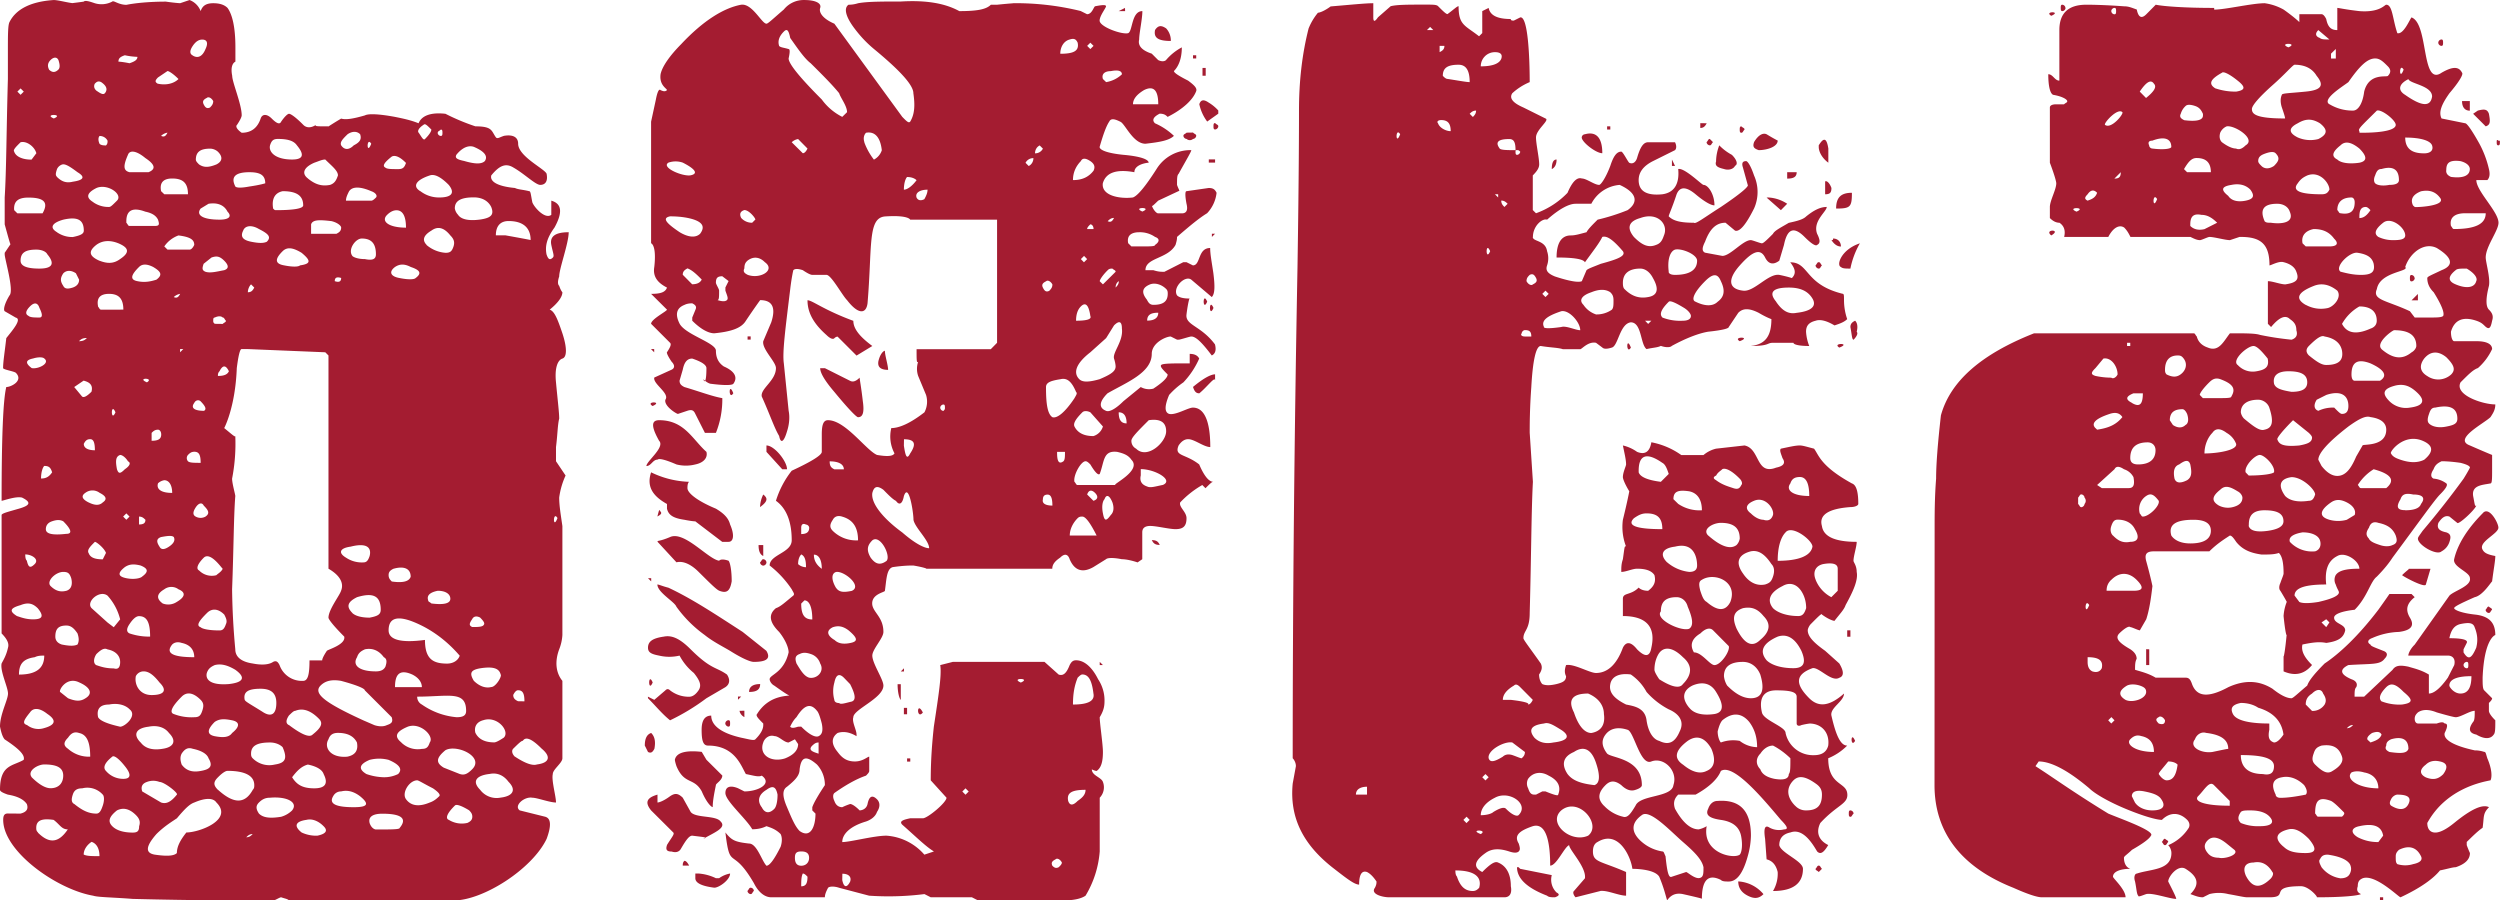 <svg xmlns="http://www.w3.org/2000/svg" width="88.626" height="31.92" viewBox="0 0 23.449 8.445"><g style="line-height:125%" aria-label="beta" font-weight="400" font-size="14.817" font-family="3 The Hard Way Overrun" letter-spacing="0" word-spacing="0" stroke-width=".265" fill="#a41c31"><path style="-inkscape-font-specification:'3 The Hard Way Overrun, Normal';font-variant-ligatures:normal;font-variant-caps:normal;font-variant-numeric:normal;font-feature-settings:normal;text-align:start" d="M.074 7.63c-.03 0-.044.015-.044.06 0 .296.503.652.844.711.045.015.178.015.37.03.578.015 1.008.015 1.32.015.014 0 .059-.03.073-.03.045.015.06.015.074.03h1.541c.282 0 .741-.297.875-.578.044-.119.044-.193-.015-.208l-.237-.059c-.06-.044.044-.133.118-.119.045 0 .163.045.222.045 0-.06-.044-.208-.03-.267 0-.044.09-.104.09-.148v-.726c-.06-.074-.074-.178-.03-.296a.433.433 0 0 0 .03-.134V4.934c-.015-.104-.03-.193-.03-.267a.72.72 0 0 1 .06-.207l-.09-.134v-.133c.015-.118.015-.207.03-.267 0-.059-.015-.177-.03-.34-.014-.134.015-.208.06-.223.044-.014.044-.103 0-.237-.045-.133-.074-.207-.119-.222.074-.06.119-.118.119-.163 0 0-.015-.015-.03-.06-.015-.014-.015-.044 0-.088 0-.074.089-.311.089-.415-.133 0-.178.044-.163.119.015.074.03.103.015.118-.03.03-.045.015-.06-.03-.014-.074 0-.148.075-.251.074-.134.074-.223-.03-.252v.133c-.06.045-.163-.074-.178-.118-.015-.075-.015-.104-.03-.104-.059-.015-.103-.015-.133-.03-.163-.015-.237-.06-.222-.118.074-.09.133-.119.207-.074.104.059.208.163.252.163.045 0 .074-.03.06-.104-.015-.045-.267-.163-.267-.282 0-.059-.045-.089-.133-.074-.045.015-.06.03-.075.015-.044-.06-.03-.104-.192-.104a1.995 1.995 0 0 1-.282-.118c-.133-.015-.222.015-.252.089-.074-.03-.148-.045-.222-.06-.163-.03-.252-.03-.281-.014-.104.03-.178.044-.223.03a3.263 3.263 0 0 0-.118.073c-.104 0-.133 0-.119-.014-.044.03-.089.03-.118 0-.074-.075-.119-.104-.134-.104-.014 0-.044.03-.074.074-.014.03-.044.015-.089-.03-.044-.044-.088-.044-.103 0-.03.09-.09.134-.178.134-.044-.03-.06-.06-.044-.074.03-.045.044-.075.044-.09 0-.103-.089-.31-.089-.37-.015-.074 0-.118.03-.133V.444c0-.192-.03-.31-.074-.37C2.104.044 2.06.03 2 .03c-.074 0-.103.03-.118.074A.179.179 0 0 0 1.778 0l-.089.03c.015 0-.03 0-.133-.015-.163 0-.297.015-.37.03-.075 0-.12-.045-.134-.03A.215.215 0 0 1 .889.03C.845.015.8 0 .785.015.682.03.652.03.696.03.652.03.548 0 .504 0 .282.015.148.089.089.207.074.237.074.326.074.49V.74C.06 1.23.06 1.6.044 1.852v.252c.045.163.06.222.06.178l-.06.089v.014c0 .045.09.341.045.386-.045.074-.06.133-.045.148l.104.06c.06.014-.03.118-.089.192-.015.133-.03.222-.03.281 0 .015.104.03.12.045.073.074-.045.133-.09.133-.03.119-.044.474-.044 1.067.015 0 .133-.045.192-.03.09.045.075.074-.03.104-.103.03-.162.044-.162.06v1.11c.044.045.074.09.06.134-.016.074-.045.118-.06.148-.015.074.06.222.06.282 0 .059-.075.192-.075.31.015.075.03.104.044.12.134.088.193.147.178.192C.12 7.187 0 7.17 0 7.408c0 .015.03.03.074.045.089.015.148.044.178.089.015.044 0 .074-.06.089zm.06-6.208c-.015-.014.014-.044.059-.088.059-.015.133.044.148.103l-.045.06c-.089 0-.148-.03-.163-.075zM.162 5.78c-.074-.045-.074-.075.03-.104.074-.03.118-.015.163.03.059.073.044.103-.045.103-.06 0-.104-.015-.148-.03zm-.03-3.823c0-.074.045-.104.134-.104.148 0 .192.045.133.148H.163l-.03-.03zM.163.859l.03-.03.03.03-.03.03zm.163 5.305c.03-.015.06-.015.089-.015 0 .118-.074.178-.237.178 0-.104.044-.148.148-.163zM.37 2.519c-.133 0-.177-.03-.177-.074 0-.074.044-.104.148-.104.044 0 .089.015.103.044.075.09.045.134-.074.134zM.252 6.8c-.045-.015-.03-.045.03-.119.03-.044.088-.044.162.015.09.06.075.104-.03.133a.173.173 0 0 1-.162-.03zm0-1.541C.237 5.245.237 5.215.237 5.2c.06 0 .133.045.089.09-.044.044-.06.03-.074-.03zm.015-2.297c-.03-.014-.03-.044.015-.089.044-.044.074-.03.088.015.03.06.03.09 0 .09-.044 0-.088 0-.103-.016zm.03.49c-.06-.045-.06-.075.014-.09.045-.014.09-.014.104 0 .06.045-.06.104-.119.09zm0 3.837c-.045-.06.059-.119.118-.119.118 0 .178.03.178.104s-.045.119-.119.119c-.044 0-.104-.03-.178-.104zm.059.518C.34 7.794.34 7.778.34 7.764c0-.074.06-.089.163-.074.059.044.074.089.133.089-.089.133-.178.133-.281.03zm.059-3.437c.044 0 .06.015.074.06-.03.044-.06.058-.104.058 0-.059.015-.103.03-.118zm.207.637c-.133.015-.192 0-.192-.044 0-.03.015-.06.059-.074.044-.015.074-.015.104 0 .074.074.089.118.03.118zM.46.652C.445.622.445.592.474.563c.03-.03.06-.03.074 0 .015.044.015.074 0 .089-.03.03-.059.03-.089 0zm.015 4.845c-.044-.044.045-.133.119-.133.044 0 .059.014.074.059.015.06 0 .104-.045.118-.059.015-.103 0-.148-.044zm.03-4.386c-.104-.044.103-.044 0 0zm.03.548c-.015-.014-.015-.03 0-.074.014-.03.044-.044.059-.044.03 0 .074.03.133.074.074.044.06.074-.044.089-.06.015-.104 0-.149-.045zm0 .519c-.075-.044-.045-.089.059-.118.133-.03.192 0 .192.103 0 .03-.03.045-.103.06a.25.25 0 0 1-.149-.045zm.044 3.867c-.045-.015-.06-.044-.06-.074 0-.074.03-.104.104-.104.045 0 .074.03.104.074.015.045.015.075 0 .104-.03.015-.074.015-.148 0zm-.015.445c-.015-.015.06-.148.178-.09.104.045.133.105.06.149-.045.03-.09.03-.164 0zm.03-3.808c-.03-.045-.03-.074 0-.119.03-.03.074-.03.118 0l.03.06c0 .03-.015.059-.06.074-.044.014-.074.014-.088-.015zm.044 4.341c-.044-.03-.044-.06 0-.104.03-.044.06-.059.104-.044.074.015.104.089.104.222a.293.293 0 0 1-.208-.074zm.06.519c-.03-.015-.03-.045-.015-.09.014-.044.044-.058.088-.058a.194.194 0 0 1 .193.059c.015.015.015.06 0 .103-.015.045-.03.075-.06.075-.073 0-.133-.03-.207-.09zM.784 3.57c.06.015.09.044.074.104-.044.044-.074.059-.089.044L.696 3.63zM.741 3.2c.015-.015.03-.03.074-.03-.015.015-.03.03-.074.03zm.044 4.815c0-.045.03-.09.074-.119.045.015.074.06.074.134-.074 0-.118 0-.148-.015zM.89 4.223c-.015 0-.104 0-.104-.06.015-.03.03-.044.06-.044s.044.03.044.104zm-.06.489c-.059-.03-.073-.06-.029-.09a.111.111 0 0 1 .133 0c.06.03.075.06.03.09-.03.03-.074.03-.133 0zm0 .474c-.014-.03.016-.06.06-.104.015 0 .089.06.104.104l-.03.06c-.074 0-.118-.016-.133-.06zm.045-3.29c-.074-.044-.06-.088.03-.133.104-.044.252.06.192.119-.044.044-.059.059-.074.059a.25.25 0 0 1-.148-.044zM.86 5.705c-.059-.059.074-.177.149-.118a.515.515 0 0 1 .118.222l-.06.074-.058-.044zM.92.86C.889.845.874.815.889.785.904.77.919.755.949.77c.044.03.059.06.044.09-.015.029-.03.029-.074 0zm.014 1.586C.83 2.4.83 2.355.903 2.297c.06-.045.134-.045.208-.015.104.044.104.089.015.148-.06.044-.118.044-.193.015zm-.03 3.793c-.029-.015-.029-.06 0-.104.045-.044.075-.06.105-.044.074.014.118.059.118.118 0 .045-.015.074-.06.06-.073 0-.118-.015-.162-.03zm.03-4.89c-.014-.03-.014-.059 0-.074.03 0 .06.015.075.045 0 .015 0 .03-.015.044-.015 0-.045 0-.06-.015zM.92 2.874c-.015-.074.014-.118.103-.118.09 0 .134.044.134.148H.948c-.015 0-.015-.015-.03-.03zm0 3.853c-.015-.074.014-.119.103-.119.074-.015.149 0 .193.045.074.059-.044.163-.089.163-.133-.03-.193-.06-.207-.09zm.074.504c-.03-.03-.015-.075.059-.134.015-.015.06.015.119.09.059.073.059.118-.015.118a.212.212 0 0 1-.163-.074zm.059.518c-.044-.044-.03-.089.044-.148.06-.03.119-.015.178.044.03.03.045.06.03.104 0 .045-.015.06-.06.06-.073 0-.148-.015-.192-.06zm.03-3.882c-.045.104-.045-.104 0 0zm.014.534c-.014-.075-.014-.119.03-.134.015 0 .045.015.074.06.03.014.015.044-.03.074-.044.044-.059.044-.074 0zM1.111.578c0-.03.015-.045.06-.06a.671.671 0 0 0 .118.015c0 .03-.03.045-.074.06-.074-.015-.104-.015-.104-.015zm.074 4.845c-.074-.015-.089-.045-.014-.104.044-.03.088-.03.148-.015.074.03.074.06.014.104-.014.015-.074.03-.148.015zm-.03-.578l.03-.03.03.03-.03.03zm.06-3.23c-.06-.015-.06-.06-.015-.163.015-.044.074-.044.163.03.089.059.104.103.03.133zm-.03.46c0-.104.06-.134.178-.09.074.015.104.045.119.075.014.044.014.059-.03.059h-.237c-.015 0-.015-.015-.03-.03zm.03 3.866c-.03-.014-.03-.044 0-.088.03-.045.06-.074.089-.074.074 0 .104.059.104.192a.58.58 0 0 1-.193-.03zm.074-3.304c-.074-.014-.06-.059.015-.133.03-.03.074-.03.133 0 .074.044.09.074.03.119-.045.014-.104.03-.178.014zm.133 3.882c-.118 0-.163-.103-.148-.177a.081.081 0 0 1 .074-.045c.045 0 .09.03.148.104.075.074.045.118-.074.118zm-.103.445c-.074-.074-.045-.134.074-.148.074-.015.148 0 .192.059.074.074.045.133-.059.148-.089.015-.163 0-.207-.06zm-.015-2.119c.03 0 .044.015.06.03 0 .03-.016.044-.06.044zm.03 2.578c-.015-.044 0-.074.044-.089a.164.164 0 0 1 .118 0c.045 0 .178.104.163.119-.059.074-.103.089-.148.074zm.044-3.837c-.104-.045.074-.045 0 0zm.044.474c.015-.015.03-.03.06-.03.014 0 .03.015.03.045 0 .044-.03.059-.09.059zm.03 3.956c-.089-.015-.089-.074.015-.193.074-.074.148-.118.192-.148.075-.089.119-.133.163-.148.104-.045.178-.045.208 0 .163.163-.163.281-.282.281-.059.074-.089.134-.089.193-.03.03-.103.03-.207.015zm.03-7.23c-.03-.016-.03-.03 0-.06l.089-.06c.014 0 .059.03.103.075-.044.044-.118.06-.192.044zm.133 3.837c-.119 0-.148-.045-.133-.09a.112.112 0 0 1 .059-.029c.044 0 .074.045.074.119zm-.119.504c-.03-.045-.03-.075.015-.09.074-.014.104-.014.119 0 .015.03 0 .06-.045.09-.044.03-.074.03-.089 0zm.015-3.853a.112.112 0 0 1 .06-.03c-.015.03-.03.045-.06.03zm0 .519c-.015-.074.015-.119.104-.119.104 0 .148.045.148.148h-.222zm.015 3.867c-.06-.044-.06-.089.015-.133a.111.111 0 0 1 .133 0c.074.03.06.074-.015.118a.144.144 0 0 1-.133.015zm.015-3.349a.274.274 0 0 1 .133-.103c.119.015.148.044.148.089-.014.03-.03.044-.044.044h-.207zm.281 3.853c-.222 0-.266-.045-.207-.119.015-.015.044-.03.089-.015.074.015.118.06.118.134zm-.192.533c-.045-.015-.015-.074.074-.163.044-.044.104-.044.178.03.03.03.03.059.015.103-.015.045-.03.06-.075.06a.458.458 0 0 1-.192-.03zm0-3.911a.112.112 0 0 1 .06-.03c-.016.03-.03.044-.06.03zm.074 4.385c-.015-.044-.015-.074 0-.103.03-.045.06-.06.104-.045.074.015.133.045.148.089.044.074.015.104-.074.119-.074.014-.134 0-.178-.06zm-.015-3.897h.03l-.03.03zm.074 1.052a.045.045 0 0 1 0-.059c.015-.015.03-.03.06-.03.044 0 .059.03.059.104-.06 0-.104 0-.119-.015zM1.808.52c-.03-.015-.03-.045 0-.09.03-.044.059-.059.089-.059.044 0 .059.03.03.09-.03.073-.075.088-.12.059zm.103 3.333c-.059 0-.133-.014-.089-.074.015-.03.045-.03.06-.015.044.045.059.075.03.09zm-.074.993c-.03-.015-.03-.044 0-.089.03-.044.06-.044.074-.015.045.045.06.074.015.104a.094.094 0 0 1-.089 0zm.03.504c-.03-.015-.015-.06.044-.119.06-.059.163.09.178.104-.015.03-.044.044-.06.06a.167.167 0 0 1-.162-.045zm0-3.808c-.015-.015-.03-.03-.03-.045 0-.074.045-.103.134-.103.03 0 .059.015.074.03.044.044.044.088-.015.118-.074.03-.119.03-.163 0zm.015 4.341c-.045-.015-.015-.06.059-.133.044-.045.104-.045.163.015.015.03.03.059.015.089-.015.044-.03.059-.06.059-.103 0-.162-.015-.177-.03zM2.06 2.06c-.163 0-.223-.045-.178-.104l.074-.045c.089-.014.148.015.178.074.044.045.014.075-.074.075zM1.91.978c-.014-.03 0-.045.03-.06.015-.014.044 0 .06.03 0 .03-.016.045-.03.06-.03.014-.045 0-.06-.03zm.015 1.57c-.03-.014-.03-.03-.015-.074l.074-.059c.045-.015.074-.015.119.03.044.044.044.074 0 .089-.074.014-.133.03-.178.014zm.222 3.868c-.177.014-.222-.045-.207-.104.015-.045.044-.06.074-.074.06-.015.119 0 .193.044.103.074.074.119-.06.134zm-.133.489c-.074-.015-.074-.06 0-.134.045-.03.089-.03.163-.015.074.015.074.06 0 .119-.03.044-.089.044-.163.03zm0-3.868C2 3.023 2 3.023 2 3.007c0-.014 0-.029.015-.029.03-.015.06-.015.074 0 .015 0 .015.015.03.03 0 .015-.015.015-.03.03zm.03 4.371C2 7.364 2 7.334 2.045 7.29c.044-.045.074-.06.089-.06.163 0 .251.045.251.134 0 .015 0 .03-.014.044-.074.134-.178.134-.326 0zm.015-3.926c.03-.06.059-.06.088 0-.014.03-.044.044-.103.044 0-.014 0-.03.015-.044zm.563 2.756c-.015-.03-.03-.045-.06-.03-.044.03-.118.03-.192.015-.104-.015-.163-.06-.163-.133a6.802 6.802 0 0 1-.03-.563c.015-.386.015-.682.03-.875 0-.014-.03-.118-.03-.163a1.72 1.72 0 0 0 .03-.4c0 .015-.03-.014-.104-.074 0 0 .104-.192.118-.563.015-.118.03-.178.045-.178h.06l.725.03.03.03v2c.104.06.148.133.118.207-.014.045-.118.178-.118.252 0 .015.044.074.148.178.015.074-.148.119-.163.133-.03.045-.044.075-.044.09h-.119c0 .133-.015.192-.06.192a.222.222 0 0 1-.221-.148zm-.415-4.49c-.045-.089 0-.133.133-.133.104 0 .148.03.148.104 0 0-.044.015-.148.03-.074.014-.119.014-.133 0zm.148.519c-.074-.015-.104-.045-.074-.104.015-.044.074-.059.148-.015.089.045.118.074.074.119-.03.015-.074.015-.148 0zm-.06 4.297c-.014-.074.03-.104.149-.104.103 0 .148.045.148.133 0 .104-.045.134-.119.09-.118-.075-.177-.104-.177-.12zm.015 1.289c.015-.015.03-.03.06-.03-.015.015-.03.03-.06.03zm.015-5.112c0-.03.015-.06.03-.074l.03.03c-.015.03-.03.044-.06.044zm.045 4.371c-.015-.015-.015-.03-.015-.044 0-.075.06-.104.178-.104.044 0 .089.015.118.044.045.104.03.148-.074.163a.22.22 0 0 1-.207-.059zm.059.519c-.03-.045-.03-.074 0-.104s.06-.045.104-.045c.163-.014.266.045.207.119a.239.239 0 0 1-.104.06c-.089.014-.163.014-.207-.03zm.311-6.135c-.163 0-.222-.074-.207-.133.014-.044.03-.06.074-.06.089 0 .148.016.178.06.074.089.059.133-.045.133zm-.178.46c-.015-.09.015-.148.09-.163.133 0 .192.044.192.133 0 .03-.09.045-.252.045-.015 0-.015 0-.03-.015zm.104.533c-.089-.015-.089-.06-.015-.133.045-.045.104-.03.178.015.089.074.089.103-.015.118-.015.015-.074.015-.148 0zm.044 4.312c-.03-.015-.03-.045 0-.09.03-.029.045-.044.06-.044.074-.03.148 0 .222.075.044.044.015.088-.06.148-.029.03-.103 0-.222-.09zm.03.489c.045-.06.089-.104.148-.119.074.015.134.045.148.09.045.088.015.133-.088.133-.104 0-.163-.03-.208-.104zm.089.518c-.074-.059-.06-.103.044-.118.06-.015.119.015.163.06.045.044.015.073-.059.088a.319.319 0 0 1-.148-.03zm.06-6.134c-.06-.044-.045-.103.059-.148.044-.015.074-.03.103-.03.06.06.119.104.119.149-.015.044-.03.074-.074.089-.074.014-.134 0-.208-.06zm.029.43c.015-.044.074-.044.192-.03.06.015.09.045.09.06 0 .03-.015.044-.045.059h-.237zm.489 4.652c-.356-.163-.474-.251-.4-.326.044-.044.103-.059.192-.044.163.044.223.074.223.089l.252.252c.014.044 0 .059-.045.074-.03.015-.074.015-.118 0zm-.148.341c-.163.015-.223-.089-.178-.163.015-.044.044-.06.089-.06.089 0 .148.03.178.09.014.074-.015.118-.09.133zm-.119-4.46c0-.03.015-.044.06-.03 0 .03-.015.045-.06.03zm.178 4.934c-.163 0-.237-.03-.193-.103a.081.081 0 0 1 .074-.045c.06-.015.119 0 .178.045.09.074.074.103-.06.103zM3.2 1.363c-.014-.03.015-.06.06-.104.044-.03.089-.03.118 0 .015.045 0 .074-.06.104-.044.045-.088.045-.118 0zm.045 3.867c-.074-.044-.06-.089.044-.103.178-.045.193.03.178.088-.015.045-.03.06-.06.06a.266.266 0 0 1-.162-.045zm.03-3.437c.03-.045.103-.045.207 0 .044.015.06.044.044.06-.014.014-.03.029-.044.029h-.237c0-.03.015-.06.03-.09zm.03.607c-.045-.059.029-.163.088-.163.089 0 .133.045.133.148 0 .045-.03.06-.103.045-.06 0-.104-.015-.119-.03zm0 3.349c-.06-.06-.045-.104.044-.148.148-.045.222-.015.222.118 0 .045-.03.06-.104.074-.074 0-.133-.015-.163-.044zm.221.548c-.163 0-.222-.06-.177-.133.014-.045.044-.06.074-.074.074-.015.133.014.177.074.03.015.03.044.015.089-.015.03-.044.044-.089.044zm-.089.963c-.074-.044-.074-.089.03-.133a.356.356 0 0 1 .178 0c.104.044.133.089.089.133a.296.296 0 0 1-.134.03.533.533 0 0 1-.163-.03zm.045-5.912c-.045.119-.045-.074 0 0zM3.467 7.72c-.015-.059.03-.088.119-.088.177 0 .237.044.163.133 0 .015-.074.015-.223.015-.014 0-.044-.015-.059-.06zm.148-6.148c-.03-.015-.015-.045.06-.104.03-.015.074 0 .133.06-.015.044-.03.058-.074.058-.06 0-.104 0-.119-.014zm.193.563c-.163 0-.237-.06-.178-.119.03-.03.06-.044.089-.044.06 0 .089.059.089.163zm-.133 3.319c-.015-.015-.03-.03-.03-.06s.015-.044.044-.059c.104-.03.163 0 .163.074-.014.045-.074.06-.177.045zm.518.77c-.133 0-.207-.044-.207-.222-.223.03-.341 0-.341-.09 0-.132.104-.147.311-.044.148.074.267.178.356.282-.015.044-.06.074-.119.074zM3.75 2.608c-.09-.015-.104-.06-.045-.104.045-.03.09-.03.148 0 .09.03.104.06.045.104-.015.015-.074.015-.148 0zm-.045 3.837c0-.103.03-.178.163-.118.06.03.089.074.089.118zm.06.519c-.075-.06-.045-.104.059-.148.118-.045.252.089.207.148-.015.044-.03.06-.074.06a.22.22 0 0 1-.193-.06zm.044.533c-.045-.059.03-.178.104-.178.014 0 .059.03.148.075.044.03.074.059.059.074-.015.014-.044.044-.089.059-.104.044-.178.03-.222-.03zm.148-.889a.081.081 0 0 1-.044-.074c.296 0 .459-.06.459.134 0 .044-.03.059-.089.059a.671.671 0 0 1-.326-.119zm-.03-5.363c-.014-.015 0-.045.045-.074.015-.015.03 0 .074.044 0 .015-.015.044-.06.089-.014.015-.029-.015-.059-.06zm.015.548c-.074-.045-.044-.104.09-.148.044-.015.103.014.177.089.06.074.03.118-.089.118a.285.285 0 0 1-.178-.06zm.06.504c-.045-.045-.03-.09.044-.134.06-.044.118-.03.178.045.03.03.044.059.03.103-.015.045-.03.06-.075.06A.308.308 0 0 1 4 2.297zm.014 3.333c-.015-.044.015-.074.09-.089.073 0 .118.03.118.075 0 .044-.06.059-.178.044-.015-.015-.03-.015-.03-.03zm.09-4.385c0-.015.014-.015.029-.03.015 0 .015.015.015.03 0 .014 0 .03-.015.03a.032.032 0 0 1-.03-.03zM4.162 7.2c-.074-.045-.074-.089.015-.163.104-.06.37.06.252.178-.044.044-.074.059-.118.044zm.045.489c-.03-.015-.015-.06.06-.134.014-.014.058 0 .133.045.014.015.03.03.03.06 0 .029-.016.044-.045.058a.23.23 0 0 1-.178-.03zm.089-5.675a.112.112 0 0 1-.03-.06c0-.073.06-.103.178-.103.074 0 .133.03.163.089.03.074 0 .104-.104.119-.103.014-.178 0-.207-.045zm.06-.504c-.075-.015-.09-.03-.075-.059.06-.074.119-.089.163-.074.104.044.133.089.104.133-.03.03-.09.03-.193 0zm.073 4.371c-.03-.015-.03-.03 0-.074.015-.03.045-.03.074-.015.045.045.045.06.03.074-.015.015-.06.015-.104.015zm.015.504c-.044-.074-.03-.104.074-.119.104-.014.163 0 .178.06.015.015-.045.118-.089.118-.06.015-.119-.015-.163-.059zm.015.489c-.015-.06.015-.104.074-.119.133-.044.252.104.193.163-.045.03-.075.045-.09.045-.088 0-.148-.03-.177-.09zm.044.533c-.074-.074-.044-.133.09-.148.073-.015.133.015.177.074.074.074.044.134-.074.148a.193.193 0 0 1-.193-.074zm.148-5.2c0-.09.045-.134.119-.134.133 0 .207.06.207.178 0 0-.074-.015-.237-.044zm.178 4.89c-.03-.03-.03-.06-.015-.075.045-.044.075-.074.09-.074.029-.044.088-.015.177.074.089.074.074.133-.044.148-.045.015-.119-.015-.208-.074zm.03-.52c-.03-.014-.045-.029-.045-.059.015-.03.03-.044.045-.044.044 0 .06.03.06.104zm.37-1.718c-.044.118-.044-.074 0 0zM6.107 6.875c-.044.015-.059.06-.059.118l.03.06c.03.015.044 0 .06-.03.014-.074 0-.118-.03-.148zm.075-2.741c.059.06-.119.192-.119.237.044 0 .06-.06.104-.06.015-.014.074 0 .178.045a.356.356 0 0 0 .177 0c.074-.015.119-.06.104-.118-.133-.119-.207-.297-.444-.297-.075 0-.075.06 0 .193zm-.104 2.415c.074.074.133.148.207.207a2.02 2.02 0 0 0 .341-.207l.178-.104c.044-.03.044-.074.015-.118-.104-.074-.148-.045-.341-.237-.104-.104-.178-.134-.252-.119-.104.015-.148.045-.148.104 0 .044.03.06.104.074a.417.417 0 0 0 .192 0 .523.523 0 0 0 .134.163c.059.074.074.118.044.163-.03.044-.06.06-.089.06a.285.285 0 0 1-.178-.06c-.015-.015-.03-.015-.044 0l-.104.089-.06-.03zm0-1.126l.03.03v-.03zm.044.978c-.044-.104-.044.104 0 0zm.297-1.526c.074.015.103.015.103.015l.252.192h.06c.044 0 .059-.06.014-.163-.015-.06-.059-.104-.133-.148-.178-.074-.267-.148-.267-.193 0-.014 0-.044.015-.059a.877.877 0 0 1-.356-.089c-.044.134.015.222.149.297v.044c.014.06.059.089.163.104zm-.163 3.052c-.015.044 0 .06.044.06.045.014.074 0 .089-.03.044-.075.074-.119.104-.119.118.015.148.015.103.03.104-.06.223-.104.163-.163-.044-.06-.237-.03-.281-.09l-.074-.133c-.045-.044-.074-.044-.119-.014-.059.044-.103.059-.118.059v-.074c-.104.03-.119.074-.06.148l.208.207c.015.015-.015.045-.06.119zm2.86.489l.059.03h.785c.104 0 .178-.015.222-.045a.945.945 0 0 0 .133-.415v-.504a.141.141 0 0 0 .03-.148c-.015-.044-.104-.059-.104-.118.03.015.045.015.045.015.044-.03.059-.09.059-.178 0-.074-.03-.267-.03-.326.045-.074.045-.119.045-.163a.359.359 0 0 0-.06-.193c-.059-.118-.133-.178-.207-.178-.03 0-.044.015-.06.045-.029.074-.058.104-.103.089l-.133-.119h-.86l-.118.03c.015.089-.015.281-.06.578-.014.133-.029.296-.029.503l.148.163c0 .045-.178.193-.222.193h-.119c-.074.015-.103.03-.074.06.134.118.223.207.297.251l-.09.03a.517.517 0 0 0-.355-.178c-.118 0-.34.06-.415.06 0-.075.074-.149.223-.193.044-.015.088-.045.103-.09.03-.044.03-.088 0-.118-.044-.044-.074-.03-.089.045-.014.059-.074.059-.074.059-.044-.044-.074-.06-.089-.06a.624.624 0 0 0-.074.03c-.03 0-.059-.015-.074-.059-.015-.03-.015-.06 0-.074.104-.074.208-.133.297-.163.014-.015.03-.03.03-.044v-.134c-.016 0-.06.045-.134.045-.074 0-.119-.03-.163-.09-.06-.073-.06-.133 0-.177.044-.015.104-.015.178.03V6.89c0-.045-.045-.119-.03-.163 0-.074.282-.178.282-.297 0-.059-.104-.207-.104-.281 0-.06.104-.163.104-.222 0-.134-.09-.178-.104-.252-.015-.104.118-.119.118-.134.015-.103.015-.207.074-.222.104-.015.163-.015.193-.015.089.015.133.03.119.03H9.87c0-.044.03-.074.074-.104.044-.044.074-.03.089.015.044.104.118.133.222.074l.119-.074c.015-.015.074-.015.148 0 .044 0 .104.015.148.03l.044-.03v-.252c0-.044.03-.06.075-.06.059 0 .177.03.237.03.074 0 .103-.03.103-.103 0-.06-.074-.104-.059-.148a.893.893 0 0 1 .207-.163l.03.03c.045-.045.06-.06.074-.06-.044 0-.089-.06-.133-.163-.133-.104-.237-.074-.193-.178.03-.044.06-.059.09-.059.058 0 .147.074.207.074 0-.252-.06-.37-.163-.37-.045 0-.163.074-.223.059-.044-.015-.044-.074 0-.178a.75.75 0 0 1 .134-.118.78.78 0 0 0 .148-.223c-.015-.03-.045-.044-.089-.044v.089c-.163 0-.252 0-.267.015-.015.014.015.044.06.089 0 .03-.045.074-.134.133a.157.157 0 0 1-.118-.015l-.163.133c-.074.074-.134.104-.163.09-.074-.03-.06-.09.014-.164.178-.103.415-.192.415-.37 0-.104.134-.163.178-.163l.06.03h.014c.015 0 .104-.03.119-.03.044 0 .103.06.192.178.03-.015.045-.045.03-.104-.133-.178-.281-.178-.267-.282.015-.118.03-.162.03-.148-.074 0-.104-.015-.119-.03-.044-.073.075-.192.134-.147l.192.163c.03-.03.03-.104.015-.223-.015-.103-.03-.178-.03-.237-.118 0-.088.163-.162.163l-.06-.03h-.03l-.177.09h-.015c-.015 0-.044 0-.089-.015h-.074c0-.119.208-.104.282-.237.014-.045.014-.06.014-.075.119-.103.208-.177.282-.222a.33.33 0 0 0 .089-.192c-.015-.03-.03-.045-.074-.045l-.208.03c-.014 0-.014.044 0 .118.015.06 0 .09-.044.09h-.222c-.015 0-.045-.03-.06-.075 0 .015.015 0 .06-.044l.192-.09c.015 0 0-.014-.015-.058 0-.06 0-.09.015-.104.074-.134.119-.208.119-.222a.372.372 0 0 0-.326.177c-.104.163-.178.252-.222.267-.119.015-.297-.015-.282-.133.03-.104.133-.134.296-.104 0-.074.119-.089.134-.089 0-.03-.074-.06-.237-.074-.148-.015-.223-.044-.223-.074.03-.104.06-.193.09-.237.014-.03.044-.03.103 0 .044.015.119.207.237.207.133-.015.222-.03.267-.074a.62.62 0 0 0-.178-.118c-.03-.03-.015-.06.044-.09.045 0 .06.016.075.03.148-.074.237-.163.266-.237.015-.03-.015-.059-.074-.103-.089-.045-.133-.074-.133-.09.044-.044.074-.118.074-.222a.504.504 0 0 0-.148.119c-.015.015-.045.015-.074 0l-.06-.06c-.089-.029-.133-.073-.118-.133 0-.059.03-.192.03-.266-.104 0-.09.192-.134.207-.06.015-.267-.06-.267-.118 0-.045.06-.119.06-.134 0-.015-.03-.015-.104 0-.015.015-.03.074-.074.074l-.06-.03A2.547 2.547 0 0 0 9.487.03c.044 0 0 0-.134.014h-.059c-.044.045-.133.06-.296.06C8.863.03 8.686 0 8.449.014c-.178 0-.312 0-.4.016-.045.014-.075.014-.09.014-.044.03-.03.104.045.208.044.06.104.133.193.207.252.208.37.341.37.415.015.104.015.193-.03.267-.014.015-.03 0-.074-.045L7.826.222C7.723.178 7.678.12 7.693.074 7.708.03 7.648 0 7.545 0a.239.239 0 0 0-.193.089c-.104.089-.148.133-.163.133-.044 0-.133-.192-.237-.178-.163.03-.356.149-.563.37-.104.105-.178.208-.193.282-.014.104.06.134.06.149-.015.014-.03.014-.06 0-.014-.015-.03.014-.044.088l-.045.208v1.14c.03.016.045.09.03.223-.015.089.03.148.119.193-.015.044-.06.059-.149.059l.149.148c0 .015-.149.089-.149.133l.045.045.133.133c.015.015 0 .045-.03.09 0 .014.015.044.045.088.03.03.03.06 0 .074l-.163.074c-.015.06.148.148.104.208-.015.059.104.133.118.133l.09-.03c.044-.014.059 0 .073.03l.09.178h.103a.845.845 0 0 0 .06-.326c-.09-.015-.208-.06-.356-.104-.03-.015-.045-.03-.045-.06l.03-.103c.015-.074.044-.104.089-.104.089.03.133.06.133.09 0 .118-.015.147-.03.103.03.03.06.044.075.044.118.015.192.015.207 0 .044-.059.015-.118-.089-.163-.044-.03-.074-.074-.074-.148s-.282-.148-.34-.252c-.045-.088-.03-.148.044-.177.03-.015.059-.015.074-.015.03.015.044.03.03.06l-.03.073v.03c.074.074.148.118.207.118.148-.015.252-.044.296-.118.09-.134.134-.193.134-.193.118 0 .148.074.104.208l-.075.177c-.014.074.119.193.119.252 0 .119-.148.193-.133.267.074.163.118.296.163.37.014.074.044.06.074-.044.015-.045.03-.119.015-.193l-.045-.444c-.015-.104.015-.326.06-.697.014-.118.029-.177.029-.177.015-.015.044-.015.089 0 .044.03.074.044.089.044h.133c.045 0 .148.193.193.237.103.134.178.134.192.03.045-.534 0-.8.163-.815.223-.015.237.03.237.03h.815v1.155l-.059.06h-.696c0 .103 0 .133.015.118a.206.206 0 0 0 0 .133l.074.178a.215.215 0 0 1-.015.163c-.134.104-.237.148-.311.148a.334.334 0 0 0 .03.237c-.016.03-.075.03-.164.015-.103-.044-.296-.326-.46-.326-.044 0-.058.045-.058.134v.163c0 .03-.09.088-.282.177a.866.866 0 0 0-.148.282c.104.074.148.207.148.37 0 .119-.207.134-.207.237a.949.949 0 0 1 .207.223c.015.03.03.044.015.059-.074.06-.119.104-.163.118-.074.06-.06.134.03.223.059.074.089.148.089.192-.045.193-.178.208-.178.252 0 .015.015.045.044.06.104.074.148.103.148.088 0 .015-.192-.014-.31.178-.016.015.014.045.058.089v.015c0 .044-.03.089-.074.133-.014.015-.059 0-.133-.015-.193-.044-.281-.118-.281-.207-.06 0-.09.044-.09.133 0 .104.015.148.06.148.252 0 .311.193.355.267.075.015.119.03.149.015.103.074-.03.148-.163.148l-.06-.03c-.074-.03-.118-.014-.118.045 0 .074.192.237.252.34.059 0 .103-.014.133-.029.045.015.089.03.133.074.015.03.015.074 0 .119-.059.118-.103.178-.133.178-.044-.045-.089-.208-.163-.208-.133-.015-.163-.03-.222-.104.044.37.06.119.267.475.044.088.103.133.163.133h.503c0-.03.015-.06.03-.089.015-.015.06-.015.104 0l.281.074c.222.015.4 0 .519-.015l.059.03zM6.106 3.274l.03.03v-.03zm.015.534c.104-.045-.074-.045 0 0zm.148 1.704c-.059-.015-.088-.03-.103-.03 0 .074.163.163.178.208.074.103.163.192.266.266.074.06.163.104.237.148.119.075.193.104.223.104.118 0 .163-.03.118-.104l-.222-.177c-.252-.163-.474-.311-.697-.415zM6.196 4.8c-.014-.03-.014-.015-.03.044.03-.015.045-.03.03-.044zm.149.474c.059-.015.133.015.207.089.104.103.163.163.193.177.074.03.103 0 .118-.088 0-.104-.015-.178-.03-.193-.044-.015-.074-.015-.088 0-.104-.015-.326-.282-.46-.222-.103.044-.118.03-.118.044zm.133-3.63c-.074.014-.282-.074-.208-.119a.206.206 0 0 1 .134 0c.118.06.148.104.074.119zm-.104.533c-.133-.089-.163-.133-.089-.148.104 0 .178.015.223.03.088.03.103.074.059.133-.045.044-.119.03-.193-.015zm.208 4.875c-.134-.015-.237 0-.252.074 0 0 0 .015.015.06.074.177.163.103.237.236.044.104.089.148.103.148 0-.059.015-.133.03-.207 0-.015.06-.045.06-.089l-.149-.148zm-.178-4.475c0-.03.015-.044.044-.06.045.016.09.06.134.105-.015.03-.045.044-.09.044zm.015 5.497c-.015.015-.015.03-.015.045h.06c-.016-.03-.03-.045-.045-.045zm.133.119h-.03v.044c0 .045.06.074.178.089.045 0 .148-.074.148-.133a.258.258 0 0 0-.103.044h-.03a.45.45 0 0 0-.163-.044zm.178-5.379c.015 0 .015-.03.015-.089 0-.015-.03-.059-.03-.074 0-.044.015-.06.06-.06l.059.045-.03.06v.03c.015.044.03.073.015.088s-.045.015-.09 0zm.118 3.971c0-.015 0-.03-.015-.03a.032.032 0 0 0-.03.03c0 .015.016.03.03.03.015 0 .015-.015.015-.03zm.03-3.097c-.045-.118-.045.074 0 0zm.044 2.845v.03l.03-.03zm.015.134c0 .014.015.044.045.059v-.06zm.015-4.623c-.015-.03-.015-.06.03-.074.044 0 .103.074.103.089l-.03.03a.135.135 0 0 1-.103-.045zm.06.533c-.03-.015-.045-.03-.03-.06 0-.044.014-.058.03-.073.059-.045.118-.03.162.015.104.074-.044.163-.163.118zm0 .578v.03h.029v-.03zm.059 5.2a.032.032 0 0 0-.03-.029c-.015 0-.015.015-.03.03 0 .014.015.03.03.03s.015-.016.03-.03zM7.026 6.49c.06 0 .104-.015.104-.074-.074 0-.104.03-.104.074zm.089-1.378c0 .059.015.089.044.103v-.103zm.03 2.46c-.045-.06-.03-.12.044-.164.06-.044.089-.03.104.045 0 .074-.015.118-.03.133-.044.045-.089.045-.118-.015zm.03-2.92l-.016-.014a.28.28 0 0 0-.03.118c.06-.044.075-.074.045-.104zm.014.623a.032.032 0 0 0-.03-.03c-.014 0-.014.015-.03.03 0 .015.016.03.03.03.015 0 .03-.015.03-.03zm.178 1.837c-.133.044-.252-.03-.208-.148.015-.045.06-.074.104-.06.045 0 .09.06.134.06l.059-.03.03.045c0 .059-.045.103-.12.133zm-.178-2.874l.148.163h.045c0-.075-.119-.223-.193-.223zM7.308.43c-.015-.045 0-.09.044-.134.03-.03.045-.014.06.06.073.103.133.192.192.237.119.118.207.207.267.281.014.045.074.119.074.178l-.045.044a.535.535 0 0 1-.192-.163C7.545.77 7.397.607 7.397.548 7.41.49 7.41.46 7.397.46c-.045-.014-.075-.014-.09-.03zm.074 7.141c-.045-.103-.045-.163 0-.192.074-.06.118-.104.118-.163.015-.119.06-.134.163-.045a.282.282 0 0 1 .074.193c-.059.089-.103.163-.118.207v.03l.03.03c0 .118-.045.237-.149.163-.044-.045-.074-.119-.118-.223zm.103-.755c-.044.014-.059.014-.074 0 .015-.03.03-.06.06-.09.074-.118.133-.133.192-.059.015.015.03.06.045.119.015.074 0 .104-.03.119-.03.014-.089-.015-.163-.09zm-.059-5.482a.112.112 0 0 1 .06-.03l.088.089c-.014.03-.03.044-.044.044zm.09 6.786c-.045 0-.06-.03-.06-.075 0-.044.015-.059.06-.059.044 0 .073.015.073.06 0 .044-.03.074-.074.074zm-.03-2.83c0-.045.014-.075.03-.09.029.015.044.045.044.12a.113.113 0 0 1-.075-.03zm-.015.933c-.015-.044-.015-.074.03-.089.029-.015.059-.015.103 0a.134.134 0 0 1 .089.089c.044.074-.03.148-.104.133-.044-.014-.074-.059-.118-.133zm.059 1.97c.015 0 .03.015.044.03 0 .06-.014.09-.059.09 0-.045 0-.09.015-.12zM7.515 4.95c0-.03.015-.045.045-.03.014 0 .03.015.03.03 0 .044-.03.059-.075.059zm.104.86c-.074 0-.104-.045-.104-.149l.03-.03c.044 0 .074.06.074.178zm.133-2.668c.03.03.06.045.074.03.015-.015.03-.015.03-.015l.178.178.148-.09c-.119-.088-.178-.162-.178-.236-.282-.104-.385-.193-.43-.193 0 .119.06.222.178.326zm-.074 3.927c-.044-.015-.104-.03-.06-.075.016-.014.03-.03.06-.03zm.03-1.734c-.06-.044-.074-.089-.074-.133.044 0 .074.044.074.133zm-.015-1.882c0 .045.044.119.133.223.134.163.208.237.222.237.045 0 .06-.045.045-.149-.015-.133-.03-.207-.03-.222-.03.03-.059.045-.089.03l-.237-.119zm.133.949c-.03-.015-.044-.03-.044-.075.089 0 .133.03.133.075zm-.015.577c-.03-.03-.03-.059 0-.103.015-.03.045-.045.09-.03.103.03.147.104.147.222a.313.313 0 0 1-.237-.089zm.015 1.023c-.074-.045-.074-.09-.015-.119.045-.015.09-.015.149.03.088.074.088.104.014.118-.074.015-.118 0-.148-.03zm0 .563a.303.303 0 0 1 0-.163c.015-.074.045-.09.09-.045l.058.06c.045.089.06.148.015.163-.06.014-.104.03-.118.014-.03 0-.045-.014-.045-.03zm.015-1.052c-.044-.074-.044-.134 0-.148.074-.015.252.133.148.177-.074.015-.118.015-.148-.03zm.06 2.682c.059 0 .088.03.073.074-.03.059-.059.059-.074-.015zm.207-6.86c-.015-.045 0-.075.015-.09.074-.014.133.03.148.164a.152.152 0 0 1-.074.088.604.604 0 0 1-.09-.162zm.059 3.896c-.044-.074-.03-.118.015-.163.074-.059.178.148.133.193-.06.044-.104.03-.148-.03zm.296-.237c-.163-.118-.296-.266-.281-.37.015-.06.044-.074.104-.03.044.045.088.09.118.104.03.044.06.03.074-.045.045-.133.09.149.09.223.014.074.147.192.147.266-.044 0-.133-.044-.252-.148zm-.222-1.615c-.015.06.015.09.089.09 0-.045-.03-.134-.03-.179-.014 0-.044.03-.059.09zm.178 3.038c0 .074.015.133.03.148v-.148zm.06-.149l-.03.03h.03zm0-2.148c.103 0 .118.044.058.133-.03.06-.044.03-.059-.074zm.029-2.46c.044 0 .074.015.089.03-.045.06-.09.089-.119.089 0-.06.015-.104.03-.119zm-.03 4.979v.06h.03v-.06zm.03.474v.03h.03v-.03zm.089-5.26c-.015-.044.03-.074.103-.074 0 .03-.014.06-.03.089-.029.015-.058.015-.073-.015zm.059 4.83c-.06-.118-.06.074 0 0zm.163-2.86c0-.014.015-.029.03-.029.014 0 .014.015.014.03s0 .015-.014.03a.032.032 0 0 1-.03-.03zm.207 3.601l.03-.03.03.03-.03.03zm.549-1.022c-.104-.045.103-.045 0 0zm.044-4.875a.081.081 0 0 1 .074-.044c0 .03-.015.059-.044.074zm.089-.089c0-.03.015-.06.044-.074l.03.03a.081.081 0 0 1-.074.044zm.074 1.26c-.015-.03 0-.045.03-.06.014-.014.044 0 .059.03 0 .03-.015.044-.03.06-.03.014-.044 0-.059-.03zm.089 2.044c-.015 0-.104 0-.089-.059 0-.03.015-.044.044-.044.03 0 .045.03.045.103zm.074-1.185c.06-.015.104.015.148.119.015.014 0 .03-.015.059-.089.133-.163.192-.207.178-.045-.03-.06-.119-.06-.282 0-.044.045-.06.134-.074zM9.871 8.12c-.015-.03 0-.045.03-.06.014-.015.044 0 .059.03 0 .015-.015.03-.03.044-.03.015-.044 0-.06-.014zm.104-3.794c-.06.045-.06-.044-.06-.088h.074c0 .044 0 .074-.014.088zM9.945.504c0-.06.03-.119.089-.134.044-.014.06 0 .074.03.015.074-.03.104-.163.104zm.074 7.008c-.015-.074.03-.104.163-.104 0 .045-.03.074-.074.104-.044.045-.074.045-.089 0zm.089-2.652c.015-.015.03-.015.044-.015.03 0 .075.06.134.178h-.252c0-.06.03-.119.074-.163zm.03-3.349c.014-.03.044-.03.089 0 .044.03.044.06.03.09-.045.058-.105.088-.193.088 0-.074.03-.133.074-.178zm-.03 4.845c.015-.014.03-.03.044-.03.06 0 .09.06.104.179.015.074-.06.103-.192.103 0-.103.014-.178.044-.252zM10.078 4c-.014-.03.015-.074.074-.133.015-.015.045-.015.075 0l.118.133a.134.134 0 0 1-.089.09c-.089 0-.148-.03-.178-.09zm0 .52c-.014-.06.06-.194.104-.194.015 0 .03.015.045.03.044.074.074.104.088.089.045-.119.03-.222.163-.207.06.014.104.03.134.074.103.103-.193.237-.148.237h-.356c-.015 0-.015-.015-.03-.03zm.06-1.646c.044-.044.074-.014.089.09.014.029-.03.044-.134.044 0-.06.015-.104.045-.134zm-.015.682c-.06-.06-.03-.148.104-.252l.148-.133.074-.119c.044-.044.074-.044.074.03.015.118-.089.222-.074.281.015.045.015.074.015.074 0 .045-.045.075-.149.119-.103.03-.163.03-.192 0zm.015-1.126l.03-.03.029.03-.03.03zm.059-.282c0-.014.015-.03.03-.044.014 0 .03.015.03.044zm0-1.718l.03-.03.03.03-.03.03zm0 4.208c.015-.045.044-.045.074-.015s.03.06-.015.074zm.118-2c0-.015.03-.06.075-.104.014-.015.03-.015.044-.015.015.015.03.015.03.03l-.119.118zm0 3.57v.03h.03zm.03-1.393c-.015-.074 0-.118.015-.133.015-.044.044-.044.074.03.015.044.015.089-.015.118-.044.06-.06.06-.074-.015zm0-4.074c-.015-.045.015-.074.074-.074.074-.015.104 0 .104.03a.282.282 0 0 1-.148.073zm.045 1.333c.014-.014.03-.03.059-.03-.015.03-.03.045-.06.03zm.074.623c0-.045.03-.06.03-.06 0 .03-.016.045-.03.06zm.103 1.274c-.059 0-.074-.045-.074-.104.045 0 .074.03.074.104zM10.552.074l-.059.03h.06zm.03 2.208c-.015-.074.03-.104.104-.104a.25.25 0 0 1 .148.044c.044.015.044.045 0 .075 0 .014-.044.014-.119.014h-.103l-.03-.03zm.074 1.926a.081.081 0 0 1-.044-.074c0-.03.059-.089.163-.193.103-.015.163.015.163.104 0 .104-.178.267-.282.163zM10.73.845c.09-.045.134 0 .134.133h-.237c0-.045.03-.089.103-.133zM10.7 4.4c.134 0 .312.103.208.148-.074.015-.118.03-.148.015-.045-.015-.074-.045-.06-.104zm.015-2.416c-.103-.044.104-.044 0 0zm.045.83c-.06-.074-.045-.118.03-.148.044-.015.103 0 .148.044.015.015.015.03.015.045 0 .074-.045.104-.134.104-.03 0-.044-.015-.06-.045zm0 .193c0-.06.044-.074.104-.074 0 .044-.03.074-.104.074zm.044 2.06c.015.029.03.044.074.044-.014-.03-.03-.045-.074-.045zm.03-4.786c-.015.074.03.103.148.103a.168.168 0 0 0-.044-.118c-.045-.03-.074-.03-.104.015zm.296.963c-.014.014-.03.014-.03.03 0 .014.016.029.03.029a.045.045 0 0 0 .06 0c.014 0 .03-.015.03-.03s-.016-.015-.03-.03zm.06 2.385c.014.045.03.06.059.06.074-.06.148-.164.148-.12v-.058c-.044 0-.118.044-.207.118zm0-3.111v.03h.03v-.03zm.059.459a.417.417 0 0 0 .074.163l.104-.074v-.03a.393.393 0 0 0-.09-.074c-.044-.03-.073-.03-.088.015zm.03-.34V.71h.03V.637zm.044 2.192c-.044-.104-.044.104 0 0zm.015-1.334v.03h.059v-.03zm.044 1.393c-.044-.103-.044.104 0 0zm-.015-.696v.03l.03-.03zm.06-1.008c0-.014-.015-.014-.03-.03-.015 0-.015.016-.015.03 0 .015 0 .03.015.03s.03-.015.03-.03zM14.985 7.897c.193-.118.311.134.326.252.015 0 .207 0 .252.074.044.104.06.178.074.222.03-.044.074-.074.148-.059.133.03.193.045.178.045 0-.178.06-.237.178-.178.014.015.044.015.074.015.074 0 .133-.074.178-.237a.75.75 0 0 0 .03-.193c0-.237-.105-.34-.312-.326-.044 0-.074.03-.089.074-.03.06.015.089.119.104.103.015.177.06.192.163.015.089 0 .148-.015.163-.059.044-.355-.015-.31-.267a.25.25 0 0 1-.075.03c-.074 0-.148-.06-.222-.193-.015-.044-.015-.089.03-.133h.163c.133-.074.207-.148.237-.222.118-.075.4.266.563.459.059.06.074.089.03.089a.186.186 0 0 1-.134-.015c-.044-.03-.06 0-.044.104l.014.192c.06.015.09.06.104.119a.316.316 0 0 1-.044.178c.192 0 .281-.074.281-.208 0-.074-.207-.148-.222-.222 0-.06.03-.104.104-.119.118-.044.207.104.251.178.03.03.06.015.104-.06-.089-.044-.118-.118-.074-.207.163-.177.267-.177.252-.281-.015-.104-.178-.074-.178-.326a.533.533 0 0 0 .178-.119c-.06 0-.104-.088-.148-.281-.015-.074.118-.133.118-.207-.133.118-.237.133-.326.044-.133-.133-.133-.222.03-.282.06-.014.178.134.252.09.044-.015.044-.06 0-.134l-.133-.119c-.104-.074-.163-.133-.163-.192 0-.015.014-.045.03-.06.073-.074.103-.103.103-.088.06.044.104.059.118.059.045-.06.09-.104.104-.148.074-.134.119-.237.104-.311 0-.06-.03-.09-.03-.104 0-.045.03-.133.03-.178-.193 0-.311-.044-.326-.148-.03-.104.06-.163.267-.178.044 0 .074-.015.074-.03 0-.103-.015-.177-.06-.192-.296-.163-.31-.267-.355-.326-.06-.015-.104-.03-.134-.03-.044 0-.103.015-.177.03-.015.015 0 .044.015.089.03.044.014.074-.06.089-.192.074-.148-.178-.296-.208l-.267.03a.284.284 0 0 0-.118.06h-.208a.719.719 0 0 0-.281-.12c-.015.09-.06.12-.134.09a.374.374 0 0 0-.133-.06c.015.074.03.134.03.178 0 .015-.03.074-.03.119 0 .014.015.059.06.133 0 0-.016.089-.06.267a.512.512 0 0 0 .03.252c-.015-.015-.015.014-.03.118-.015.045-.015.074-.015.119.045 0 .104-.03.148-.03.074 0 .134.015.163.06.015.059 0 .103-.059.147-.044 0-.074-.014-.089-.03-.074.075-.148.045-.148.105v.162c.222 0 .311.104.267.297-.015.089-.06.089-.134.015-.059-.074-.103-.074-.133-.015-.06.163-.148.237-.252.237-.06 0-.207-.089-.281-.074-.015.044-.015.074 0 .104 0 .044-.03.059-.09.074-.059.014-.103.014-.133 0-.014-.015-.03-.045-.03-.09.03-.044.03-.073.016-.103-.104-.148-.163-.222-.163-.237 0-.074.059-.074.059-.237.015-.548.015-.948.03-1.23l-.03-.46c0-.073 0-.221.015-.429.014-.252.044-.385.089-.385.088.015.163.015.207.03h.163c.015 0 .074-.075.148-.06l.06.045c.014.014.044.014.088 0 .06-.015.074-.223.178-.237.104 0 .089.207.148.251.06-.014.104-.014.134-.03.044.016.089.016.103 0 .134-.073.252-.118.341-.133.133-.014.193-.03.193-.044l.089-.133c.044-.045.103-.045.192 0 .074.044.119.059.119.059 0 .163-.06.237-.193.252.178 0 .148-.03.208-.03h.192c0 .015.045.03.148.03a.433.433 0 0 1-.03-.134c0-.059.03-.088.09-.103.044-.015.103 0 .177.044.045-.015.09-.03.119-.059a.553.553 0 0 1-.03-.178c0-.044 0-.06-.014-.06-.356-.088-.312-.295-.49-.295.045.059.06.103.015.148 0 0-.044-.015-.118-.03-.104-.015-.237.163-.34.148-.134-.015-.15-.103-.03-.237.118-.133.192-.163.237-.074.03.06.074.074.133.03l.044-.148c.03-.149.09-.178.193-.075.06.06.104.09.118.075.03-.015.03-.045 0-.104-.044-.119.09-.208.09-.252-.06 0-.12.03-.193.089-.03.03-.09.044-.163.06-.074.044-.134.073-.148.103-.06.06-.09.089-.104.089-.015 0-.089-.03-.104-.03-.074 0-.192.148-.267.148l-.162-.03c-.03-.014-.03-.044 0-.103.044-.119.103-.178.192-.178l.089.074c.044.015.104-.059.178-.207a.38.38 0 0 0 0-.311c-.03-.09-.06-.134-.074-.134-.03 0-.045.015-.03.06l.045.163c.014.014-.075.088-.252.207-.163.104-.237.163-.252.148-.119 0-.193-.015-.237-.06 0-.014.03-.073.074-.207.03-.074.089-.074.178 0 .089.075.148.104.177.104 0-.104-.059-.192-.103-.192-.015 0-.178-.163-.237-.149.014.149-.045.223-.149.237-.148.015-.222-.03-.222-.133 0-.074.045-.133.134-.178l.207-.103c.015-.015.015-.045 0-.074h-.252c-.044 0-.074.044-.104.148-.014.044-.044.059-.074.044-.015-.015-.059-.104-.074-.104-.044 0-.074.045-.103.134-.045.118-.09.178-.104.178-.045 0-.119-.06-.163-.06-.045-.015-.09.03-.134.134a.771.771 0 0 1-.296.192l-.03-.03v-.325c.045-.045.06-.074.06-.104 0-.06-.03-.193-.03-.252 0-.074.133-.163.089-.178l-.207-.103c-.104-.045-.134-.09-.104-.134a.56.56 0 0 1 .163-.104c0-.222-.015-.622-.089-.607l-.06.03c-.014 0-.029 0-.029-.015-.118 0-.193-.03-.207-.104l-.06.03V.31l-.03.03c-.133-.104-.192-.104-.192-.282-.015 0-.044.03-.104.074-.014 0-.044-.03-.088-.074-.015-.015-.045-.015-.119-.015-.163 0-.267 0-.326.015l-.119.104c-.03.044-.044.044-.044 0V.03c-.074 0-.207.014-.4.03-.06.044-.104.059-.119.059a.555.555 0 0 0-.088.148c-.06.237-.09.489-.09.77 0 .09 0 .578-.014 1.467-.03 1.6-.045 3.141-.045 4.608.015.015.03.044.03.074l-.03.163c-.03.311.09.563.37.785.134.104.208.163.253.163 0-.103.03-.133.074-.118.03.015.059.044.089.089 0 .015 0 .03-.015.059-.045.06.074.089.133.089h1.082c.044 0 .074-.03.06-.104 0-.118-.045-.192-.12-.222-.03-.015-.074.015-.148.089-.089-.045-.074-.104.03-.178.06-.044.133-.044.222-.015.045.015.074.015.09 0 .014-.015.014-.03 0-.074-.045-.074 0-.118.132-.163.104-.03.163.089.163.37.06 0 .134-.177.178-.192 0 .044.163.207.148.311l-.103.119c-.015.014 0 .044.015.059l.237-.06h.014c.06 0 .163.045.223.045v-.222c-.237-.104-.311-.09-.311-.193 0-.044.014-.074.044-.089zm-2.267-.444c0-.06.06-.074.104-.074v.074zm.415-6.194c-.045.119-.045-.074 0 0zm.281-1.007l.03.03h-.06zm.193.978c-.044 0-.104-.03-.119-.074-.014-.015 0-.03.03-.03.06 0 .089.03.089.104zm-.104-.8h.045c0 .03-.015.044-.045.059zm.074.31c-.014 0-.03-.014-.044-.029 0-.074.044-.104.148-.104.074 0 .104.06.104.163-.03 0-.104-.014-.208-.03zm.09 7.483c-.016-.015-.016-.044-.016-.059.178 0 .252.06.223.163-.015.015-.03.03-.06.03-.074 0-.118-.045-.148-.134zm.059-.533l.03-.03.029.03-.03.03zm.059-6.623c.015-.015.03-.03.06-.03 0 .03-.016.045-.03.06zm.104 6.756c-.119-.044.074-.044 0 0zm0-7.2c0-.075.059-.134.133-.134.044 0 .074.015.06.06-.016.044-.075.073-.193.073zm.237 6.963c-.015-.015-.045-.015-.119.03-.015.015-.06.03-.118.03 0-.06.044-.12.133-.164.133-.074.326.06.222.163-.015.015-.06 0-.118-.059zm-.223-.296l.03-.03.03.03-.03.03zm.074-4.934c-.044.104-.044-.104 0 0zm-.014 4.756c-.015-.074.148-.163.222-.148l.118.089c0 .03-.014.044-.03.059-.014 0-.044-.015-.088-.03-.045-.014-.074 0-.089.015-.074.045-.119.06-.133.015zm.059-5.29h.03v.03zm.044-.43c-.044-.059-.014-.088.09-.088.044 0 .059.03.059.104-.075 0-.134 0-.149-.015zm.045.549c-.015-.015-.03-.03-.03-.06.03 0 .045.016.06.03zm-.015 4.623c0-.045.03-.09.104-.134.015-.014.03-.014.059.015l.118.119c-.014.03-.03.044-.044.044.015-.015-.044-.03-.163-.044zm.119-5.142c0-.014 0-.014.014-.014.015 0 .015 0 .03.014 0 .015-.015.03-.03.03-.014 0-.014-.015-.014-.03zm.03 6.712h-.016c0 .104.09.193.282.267.015.015.044.015.074.015.044-.015.044-.03.015-.045a.167.167 0 0 1-.045-.163l-.296-.059-.015-.015zm.058-4.978c-.03 0-.044-.015-.03-.03 0-.014.016-.03.03-.03.045 0 .06.016.06.06zm.163 4.267l-.059.03h-.015c-.03 0-.044-.015-.059-.06a.094.094 0 0 1 0-.088c.044-.06.119-.074.193-.03.089.044.118.104.089.178 0 .015-.045 0-.119-.03zm-.148-4.786c0-.03.015-.044.03-.059.03-.015.044 0 .06.03.014.03 0 .044-.03.059-.015.015-.045 0-.06-.03zm.06-.414c0-.104.088-.178.133-.163.118-.104.207-.149.267-.149h.148a.328.328 0 0 1 .266-.177c.163.074.178.163.074.237a1.923 1.923 0 0 1-.281.089c-.044.044-.089.088-.104.118-.059.015-.103.03-.148.03-.089 0-.133.074-.133.207.163 0 .252.015.266.045.075-.104.134-.178.163-.238.045-.014.104.03.193.134.03.044-.044.074-.207.118-.074.03-.119.045-.134.06l-.044.103c-.03.015-.119 0-.252-.044-.074-.03-.089-.06-.074-.104a.206.206 0 0 0 0-.133c-.015-.104-.134-.089-.134-.133zm.014 4.696c-.059-.074-.03-.118.09-.133.044-.015.088.015.162.06.09.059.06.103-.074.118-.074.015-.133 0-.178-.045zm.09-3.852c-.03-.06.029-.104.162-.148.074-.015.178.104.178.178-.044 0-.133-.045-.178-.03-.104.015-.163.015-.163 0zm-.016-.311l.03-.03.03.03-.03.03zm.134-1.26c-.03 0-.045.03-.045.09.03-.015.045-.045.045-.09zm.296 6.342c-.163.074-.385-.119-.252-.237.163-.133.385.133.252.237zm-.193-.578c-.059-.089-.044-.163.06-.207.089-.06.163-.03.207.103.045.134.03.193-.015.208-.133-.015-.207-.045-.252-.104zm.06-.578c-.06-.118-.015-.177.133-.177.104.044.148.118.148.192.015.104-.03.163-.118.178-.06 0-.119-.06-.163-.193zm.103-5.423a.032.032 0 0 0-.03.03c0 .044.134.148.193.148 0-.148-.059-.207-.163-.178zm-.014 1.6c-.045-.044-.015-.088.074-.118.074-.03.133-.03.178 0 .014.015.03.03.03.074 0 .045 0 .074-.016.09a.25.25 0 0 1-.148.044.23.23 0 0 1-.118-.09zm.192 4.698c-.059-.06-.059-.119.015-.193.045-.045.089-.045.148 0 .045.044.09.06.134.044.044-.014.059-.03.059-.044 0-.252-.282-.252-.326-.296-.045-.06-.06-.119-.015-.178.045-.06.119-.074.207-.045.06.015.119.341.223.297.118-.045.252.089.207.222-.015.118-.311.089-.355.192-.045.075-.075.119-.119.104a.356.356 0 0 1-.178-.104zm.03-6.372v.03h.03v-.03zm.37 5.571c-.015-.118-.118-.133-.192-.148-.119-.059-.163-.118-.148-.192.014-.074.088-.104.192-.09a.47.47 0 0 1 .148.164.72.72 0 0 0 .208.163c.103.044.148.118.103.207-.044.104-.103.133-.192.089-.06-.015-.104-.089-.119-.193zm-.207-4.045c-.015-.014-.015-.044-.015-.059 0-.089.06-.133.163-.133.044 0 .089.03.119.089.059.103.044.163-.045.178-.074.014-.148 0-.222-.075zm.06.549c-.045-.119-.045.074 0 0zm.029-1.037c-.074-.09-.045-.149.059-.178.163-.06.267.059.222.163-.015.044-.03.074-.074.089-.074.03-.133 0-.207-.074zm.266 2.74c-.281 0-.326-.044-.266-.103.044-.03.074-.045.118-.045.104 0 .148.045.148.149zm.03 3.068c-.015-.03-.015-.045-.03-.045a.388.388 0 0 1-.192-.089c-.104-.089-.104-.178 0-.252.074-.059.267.149.385.252.104.09.178.163.193.237 0 .045 0 .074-.015.09-.045.044-.133-.045-.148-.045l-.134.044c-.03.015-.044-.044-.059-.192zm-.252-3.616c0-.148.074-.177.222-.074.03.015.045.06.06.104l-.074.074c-.119-.015-.193-.044-.208-.089zm.06-1.407h.059l-.03.03zm.133 3.363c-.03-.044-.045-.074-.045-.089 0-.059.015-.103.03-.133.044-.089.133-.089.237.015.089.074.089.163 0 .252-.03.044-.104.03-.222-.045zm.03-3.393c-.03-.03-.015-.074.059-.148.015-.015.074.015.148.06.044.029.06.059.06.073 0 .03-.03.045-.075.045a.458.458 0 0 1-.193-.03zm.251 2.919c-.074.03-.326-.089-.266-.163 0-.089.044-.133.148-.133.044 0 .089.03.104.089.044.103.059.177.014.207zm-.207-.622c-.074-.074-.045-.134.074-.148.178-.045.207.103.207.177 0 .045-.03.06-.074.06a.384.384 0 0 1-.207-.09zm.015-2.727c-.015-.118.015-.192.059-.207.06-.015.207.044.207.104 0 .089-.074.133-.207.133-.044 0-.06-.015-.06-.03zm.03-1.052v.06h.029zm.014 3.186c0-.074.045-.089.148-.074.074.015.119.074.119.178a.357.357 0 0 1-.222-.06zm.09 2.49c-.09-.06-.075-.134.044-.223.088-.06.163-.03.222.074.044.104.03.178-.045.208-.059.03-.133.014-.222-.06zm.058-.534c-.074-.089-.059-.163.03-.208.104-.044.178-.014.222.06.074.118.074.192-.015.207-.103.015-.192 0-.237-.06zm.06-3.808c-.045-.015-.015-.089.089-.193.074-.074.118-.074.148 0 .044.09.03.149-.03.193-.044.044-.118.044-.207 0zm-.015 3.29c-.045-.075-.015-.134.06-.179.044-.044.088-.059.118-.03l.148.149c.015.044-.074.178-.134.178-.044 0-.118-.119-.192-.119zm.118-.475c-.03-.015-.044-.06-.059-.104-.015-.059-.015-.088.015-.103.118-.074.34.015.267.207-.045.09-.119.09-.223 0zm-.059-4.49V1.2c.03 0 .045-.015.06-.044zm.074 3.868c-.06-.06.045-.119.119-.119.118 0 .177.045.177.148a.112.112 0 0 1-.03.06c-.058.044-.147.015-.266-.09zm.015-3.72c-.015 0-.015.016-.03.03 0 .015.015.03.03.03s.015-.015.03-.03zm.06 3.201c-.03-.015-.03-.03 0-.044.014-.03.044-.045.058-.06.03-.014.09.015.163.09.015.014.03.044.015.059-.015.03-.03.044-.074.03-.044-.015-.103-.03-.163-.075zm0-2.993c-.016.045.014.06.073.074.045.015.09 0 .104-.03.03-.014.015-.059-.03-.103a.486.486 0 0 1-.118-.089.438.438 0 0 0-.03.148zm.221 5.438a.333.333 0 0 0-.177.015c-.015-.015-.03-.06-.03-.104.015-.06.03-.089.044-.104.09-.074.178-.074.252.015.045.06.074.134.074.237a.276.276 0 0 1-.163-.059zM16.2 6.43a.21.21 0 0 1-.03-.088c0-.09.06-.134.178-.134.074 0 .133.045.163.119.045.148.015.222-.089.222-.074 0-.148-.044-.222-.119zm.089-.533c-.045-.104-.03-.163.06-.193.073-.014.132 0 .192.074.074.075.059.149-.03.223-.074.074-.148.044-.222-.104zm.252 2.49a.334.334 0 0 0-.237-.12c0 .06.03.104.089.134.059.03.103.03.148-.015zM16.318 3.2c.119-.044-.074-.044 0 0zm.045-1.985c0-.015-.015-.015-.03-.03-.015 0-.015.015-.015.03s0 .03.015.03.015-.015.03-.03zm-.015 4.163c-.074-.103-.044-.177.074-.207.074-.015.134.03.193.119.03.03.03.074.015.118-.015.045-.03.06-.074.074-.075.015-.149-.015-.208-.104zm.074-.563c-.06-.044-.044-.088.03-.118.104-.045.192.074.178.133-.015.045-.045.06-.09.045-.029 0-.073-.015-.118-.06zm.03-3.481c-.015.044 0 .059.044.074.074 0 .178-.03.178-.09 0 0-.03-.014-.104-.059-.03-.014-.074 0-.118.074zm.06 5.882c-.045-.045-.045-.104 0-.148.029-.045.073-.075.118-.075.059.03.118.075.163.119 0 .089 0 .133-.015.148 0 .045-.045.06-.134.045-.074-.015-.118-.045-.133-.09zm.014-.534c-.03-.133.015-.207.133-.207.134 0 .193.015.193.06v.251c0 .015.015.03.044.015.06-.015.09-.015.074-.015.119 0 .193.089.178.207-.015.06-.06.09-.133.09a.263.263 0 0 1-.267-.208c0-.06-.207-.119-.222-.193zm.044-.489c-.074-.089-.03-.163.104-.222.089-.03.163.015.222.133.045.104.03.163-.074.163-.118 0-.207-.03-.252-.074zm0-4.34l.134.118.059-.06a.353.353 0 0 0-.178-.059zm.06 3.851c-.06-.074-.03-.148.089-.207.074-.044.148-.015.192.074.015.03.03.074.03.133-.015.045-.03.074-.074.074-.104 0-.193-.03-.237-.074zm.03-2.874c-.075-.089-.03-.133.118-.133.104 0 .178.03.222.103.044.074-.015.119-.148.134-.074.015-.133-.015-.193-.104zm.088 2.163c.06-.074.252.074.252.134-.015.088-.133.133-.326.133 0-.133.03-.222.074-.267zm.015-3.378v.06c.06 0 .089-.016.089-.06zm.207 3.037c-.163 0-.222-.059-.177-.118.014-.045.044-.06.089-.06.059 0 .088.06.088.178zm-.133 2.905c-.074-.075-.089-.163-.015-.238.045-.044.104-.044.208.03.044.03.059.06.059.104 0 .103-.045.148-.148.148a.135.135 0 0 1-.104-.045zm.193-2.12c-.03-.073 0-.133.074-.147.089-.015.133 0 .133.044v.207l-.06.06a.316.316 0 0 1-.147-.163zm.059-2.948c-.015-.015-.015-.03-.03-.03s-.015.015-.03.03c0 .015.016.03.03.03.015 0 .015-.015.03-.03zm0 5.66c-.015-.015-.015-.03-.03-.03s-.015.015-.03.03c0 .015.016.015.03.03zm-.03-6.771c0 .044.03.104.09.148v-.133c-.016-.104-.045-.104-.09-.03zm.06.326v.118c.044 0 .059-.014.059-.059-.015-.044-.045-.074-.06-.06zm.074.533c0 .015 0 .015-.015.015.03.045.06.06.089.06 0-.045-.03-.075-.074-.075zm.03-.281c.133 0 .147-.015.147-.148-.103 0-.148.044-.148.148zm.222.326c-.178.059-.223.207-.178.222.015.015.044.015.089.015a.775.775 0 0 1 .089-.237zm-.193.978c.118-.045-.074-.045 0 0zm.074 2.652v.06h.03v-.06zm.06 1.719a.032.032 0 0 0-.03-.03c-.015 0-.015.015-.015.03 0 .014 0 .03.015.03.014 0 .014-.016.03-.03zm-.03-4.564c.014.074.014.119.03.119.029-.03.044-.06.029-.074.015-.06 0-.09-.015-.104-.03.015-.044.03-.044.06zm.044 3.882c-.044-.104-.044.074 0 0zM18.145 7.364c0 .444.252.77.74.963.134.06.223.089.267.089h.785c0-.074-.118-.178-.118-.193 0-.044.06-.074.163-.074-.045-.015-.06-.06-.06-.104 0-.014.03-.03.075-.074.103-.059.163-.103.178-.133.044-.044-.297-.163-.4-.207-.267-.163-.46-.297-.593-.386l-.09-.059.03-.044c.12 0 .282.089.475.252.044.044.163.118.34.192.178.074.297.104.341.104.074-.074.163-.074.237 0 .015.015.03.044.015.074a.421.421 0 0 1-.193.163c.015.015.03.044.03.074 0 .163-.193.148-.326.193-.015 0-.03.03-.015.074.015.074.015.118.03.133 0 .015.03 0 .074-.015.06-.015.222.045.282.045 0-.015-.03-.074-.075-.163 0-.045.09-.163.163-.119.119.074.134.148.045.237.044.015.074.03.118.03l.06-.03a.361.361 0 0 1 .178 0c.088.015.148.03.177.03h.208c.192 0-.015-.104.296-.104.074 0 .163.104.148.104.252 0 .385-.015.415-.03-.03-.015-.044-.03-.03-.074 0-.044.015-.06.045-.074.118-.044.34.178.356.178.192-.089.31-.178.37-.252.074-.015.118-.03.148-.03.089-.03.133-.074.133-.133 0 0-.014-.03-.03-.074v-.03c.06-.059.105-.103.149-.133.015-.104 0-.133.06-.193-.06-.03-.164.015-.327.148-.074.06-.133.09-.177.09-.045 0-.075-.03-.075-.09.178-.325.519-.385.593-.4.015-.03.015-.103-.03-.207-.014-.044-.014-.06-.03-.06-.044-.014-.073-.014-.088-.014-.207-.045-.296-.104-.282-.163.03-.06.03-.089 0-.089-.014-.015-.03-.015-.074 0h-.177c-.015 0-.03-.015-.03-.044 0-.03.015-.045.03-.06.044-.03.103-.03.177 0 .104.03.163.045.178.045.045 0 .133-.06.178-.06 0 .045 0 .09-.015.104-.044.06-.044.104.03.119.074.044.133.044.163 0 .015-.015.015-.06.015-.134-.045-.044-.06-.074-.06-.089v-.074c.015-.014.03-.03.03-.044l-.074-.074c-.015-.015-.015-.06-.015-.119.015-.37.119-.4.119-.4 0-.118-.06-.178-.193-.192-.133-.015-.193-.045-.193-.06 0-.014.06-.044.193-.103.074-.015.148-.134.163-.148.015-.119.03-.193.03-.238-.075-.014-.104-.03-.119-.059-.044-.074.148-.148.148-.207 0-.045-.089-.208-.148-.134-.148.149-.237.297-.267.43-.015.074.148.119.148.178.015.074-.148.118-.192.163l-.326.46c-.045.044-.06.088-.06.103h.371c.044 0 .074.03.06.089l-.06.118c-.074.104-.133.149-.178.149v-.178c-.074-.045-.148-.06-.192-.074-.074-.015-.119-.015-.149.03l-.266.251h-.09c0-.044 0-.074.016-.089.014-.03 0-.059-.045-.074-.103-.044-.118-.089-.03-.133.223-.015.297 0 .341-.06.03-.03.03-.059-.014-.074-.075-.03-.119-.044-.119-.059-.03-.015-.03-.044.015-.06a.665.665 0 0 1 .252-.058c.118-.015.148-.06.103-.134-.044-.074-.03-.133.045-.192l-.03-.03h-.207s-.03.045-.104.148c-.192.252-.37.415-.504.504-.103.104-.148.163-.163.207-.089.075-.133.119-.148.119-.044 0-.104-.03-.178-.089-.118-.074-.251-.089-.414-.015-.193.104-.297.09-.341-.03-.015-.044-.03-.059-.06-.059h-.281c-.074-.044-.148-.059-.193-.074 0-.044 0-.074.015-.103 0-.03-.015-.06-.06-.09-.103-.059-.147-.103-.103-.148.045-.044.09-.074.104-.059.015 0 .074.03.089.03l.06-.104c.029-.089.044-.192.058-.311 0 0-.014-.074-.059-.237-.015-.06 0-.089.074-.089h.519c.074-.074.148-.119.192-.148.015 0 .03.015.06.06.059.073.133.103.237.118.074 0 .118 0 .163-.015.03.03.044.089.044.192 0 .015-.015.045-.03.09-.014.029-.014.059 0 .073.045.074.06.104.06.104a.433.433 0 0 0-.03.133c.015.149.03.208.03.163-.015.163-.03.238-.03.208v.148c.104.045.193.03.267-.06-.074-.073-.104-.133-.09-.192.075-.015.15-.03.223-.015.104-.014.163-.044.178-.118 0-.06-.104-.06-.104-.119 0-.03.06-.059.193-.074.118-.118.148-.266.207-.31.074-.075.119-.134.148-.179.252-.34.4-.548.445-.592.06-.06.074-.09.06-.104a.236.236 0 0 0-.12-.045c-.029-.014-.029-.044 0-.088.016-.045.045-.06.075-.075.015 0 .074 0 .178.015.059.015.088.03.088.045 0 0-.014.03-.059.103a8.28 8.28 0 0 1-.385.49c-.03.044-.044.059-.044.073 0 .06.177.163.222.119a.152.152 0 0 0 .074-.089c.015-.044.015-.074-.03-.089-.074-.015-.089-.044-.074-.089.03-.044.06-.074.104-.059l.074.06c.015.014.163-.12.178-.164-.015.015-.015-.015-.03-.089-.015-.103.089-.103.163-.118.015 0 .015-.045.015-.133v-.134s-.074-.03-.208-.089c-.162-.059.134-.207.193-.266.03-.045.045-.074.045-.119-.119 0-.386-.089-.326-.207.074-.074.118-.119.163-.134a.54.54 0 0 0 .133-.178c0-.044-.045-.074-.148-.074h-.208c-.014 0-.03-.03-.03-.089.03-.103.104-.148.238-.103.044.015.059.03.074.044.044.045.06.03.074-.044.015-.045 0-.074-.03-.104s-.03-.104 0-.222c.015-.074-.03-.222-.03-.267 0-.104.12-.252.12-.326 0-.104-.208-.296-.208-.4h.103c.015-.015.03-.044.015-.104a.947.947 0 0 0-.089-.237c-.074-.133-.118-.192-.133-.192l-.222-.045c-.03-.059 0-.133.074-.237.089-.104.133-.178.118-.192-.03-.06-.088-.06-.192 0-.193.133-.119-.46-.282-.519-.015.015-.074.163-.133.148-.045-.133-.045-.267-.104-.267-.015 0-.06.075-.252.06-.133-.015-.192-.03-.207-.03v.208c-.06 0-.089-.03-.104-.104-.015-.03-.03-.045-.044-.045h-.208v.074S21.523.163 21.42.09a.5.5 0 0 0-.178-.06c-.118 0-.37.06-.474.06V.074c-.281 0-.474-.015-.548-.03l-.089.09c-.044.044-.074.029-.089-.045-.044-.015-.074-.03-.118-.03-.208-.015-.326-.015-.356-.015-.163 0-.252.075-.252.238v.474c-.044 0-.06-.06-.104-.06 0 .104.015.178.045.193.089.015.133.044.133.06 0 .014-.015.014-.03.029h-.073c-.045 0-.06.015-.06.03v.518c.045.119.06.178.06.193 0 .059-.06.163-.06.222v.104c.03.03.06.044.09.044.044.03.058.074.044.133h.414c.045-.088.104-.118.149-.088.03.03.044.059.059.088h.563c.03.015.06.03.089.03.015 0 .074-.03.089-.03.044 0 .148.03.192.03l.09-.03h.014c.193 0 .267.075.267.267.015 0 .089-.044.133-.03.06.015.104.045.119.09.03.074 0 .103-.104.118-.044 0-.119-.03-.163-.03v.4l.03.03c.074-.089.133-.118.177-.074.045.03.06.06.06.104.014.044 0 .074-.045.089a2.78 2.78 0 0 1-.296-.045c-.045-.015-.133-.015-.282-.015-.059.074-.103.178-.207.134-.045-.015-.089-.045-.104-.104-.015-.015-.015-.03-.03-.03h-1.496c-.489.193-.785.445-.874.77-.03.267-.045.46-.045.593-.014.178-.014.341-.014.475zM19.24.148c.104-.044-.074-.044 0 0zm0 2.06c.104-.06-.074-.06 0 0zm.133-2.134a.032.032 0 0 0-.03-.03c-.014 0-.014.015-.014.03s0 .03.015.03.03-.015.03-.03zm.104 1.911c-.104-.044.104-.044 0 0zm.015 2.682c.015-.015.015-.03.03-.03.014 0 .03.015.03.03a.045.045 0 0 1 0 .06c0 .014-.016.03-.03.03-.015 0-.015-.016-.03-.03zm.089-2.785c-.03-.015-.03-.03 0-.06.03-.044.06-.044.089-.014-.015.044-.045.059-.09.074zm.015 3.793c-.045.118-.045-.074 0 0zm-.015.489c.104 0 .148.03.133.103-.015.03-.044.045-.089.03-.03-.015-.044-.044-.044-.089zm.074-2.638c-.045-.014-.045-.03 0-.074l.074-.089c.074-.014.133.074.133.149-.014.03-.044.044-.059.03-.015 0-.074 0-.148-.016zm0 .49c-.045-.045 0-.09.133-.134.045-.015.09-.015.119.03-.06.074-.134.103-.237.118l-.015-.015zm.015.533l.163-.148c.015-.03.044-.03.089 0a.152.152 0 0 1 .089.074c.014.074 0 .103-.045.103h-.252zm.074-3.378c-.015-.015.118-.163.163-.119.015.015-.104.163-.163.119zm.06 4.267c.073-.074.162-.074.236 0 .074.074.06.103-.03.103h-.251c0-.044.014-.074.044-.103zm-.03 1.318l.03-.03.029.03-.03.03zm.044-1.733c-.015-.015-.03-.045-.015-.089s.03-.06.06-.06c.073 0 .133.03.162.09.045.074.03.118-.044.118-.074.015-.119-.015-.163-.06zm-.015-4.92c0-.014.015-.029.03-.029s.015.015.015.03 0 .03-.015.03a.032.032 0 0 1-.03-.03zm.089 1.512c0 .044-.015.06-.06.06zm.044 4.949c-.074-.045-.059-.09.015-.134.03-.014.074-.014.119 0 .044.015.06.03.06.06s-.03.059-.075.074c-.044.015-.089.015-.119 0zm.015-3.349h.03v.03h-.03zm.045.563c-.06-.03-.06-.059.015-.089h.088c0 .104-.03.134-.103.09zm.059.578c-.044 0-.074-.015-.074-.06 0-.103.06-.147.163-.147.044 0 .074.03.074.074 0 .089-.06.133-.163.133zm.148 2.697c-.178 0-.267-.074-.222-.119.03-.03.06-.044.104-.03.074.015.118.06.118.149zm-.207.415c0-.045.044-.06.118-.045s.119.03.148.06c.06.074.03.118-.074.118-.074 0-.133-.03-.163-.074zm.074-2.653a.148.148 0 0 1 .06-.163c.044-.03.073-.014.118.045.014.044-.09.148-.149.148-.014 0-.014-.015-.03-.03zm0-3.956c.06-.089.104-.118.133-.074.03.03 0 .074-.074.134zm.06 5.23v.149h.029V6.09zm.058-4.696a.032.032 0 0 1-.03-.03c-.014-.03 0-.044.03-.044.119-.045.178-.015.178.059 0 .015-.06.03-.178.015zm.045.474c-.045.118-.045-.074 0 0zm.015 4.919c-.03-.03-.03-.044 0-.06.014-.014.044 0 .059.03 0 .03-.015.045-.06.03zm0 .474c0-.015.03-.044.089-.118.044 0 .074.014.088.03-.014.103-.044.147-.103.147-.015 0-.045-.014-.074-.059zm.089.637c0-.015-.015-.015-.03-.03-.015 0-.015.015-.03.03.015.015.015.03.03.03s.015-.015.03-.03zm-.015-4.385c-.015-.015-.015-.03-.015-.045 0-.089.044-.133.118-.133.015 0 .03 0 .045.015.044.044.044.103 0 .148-.045.044-.089.044-.148.015zm.03.43c0-.075.044-.104.118-.104.015 0 .03.014.044.044.015.044.015.089-.015.104-.03.03-.074.03-.118 0zm.014 1.08c-.03-.103.045-.147.208-.147.103 0 .163.03.163.103 0 .074-.06.119-.193.119-.089 0-.148-.03-.178-.074zm.03-.533c-.015-.074 0-.118.044-.133.06-.044.09-.044.104 0 .015.074.015.119-.03.148-.059.03-.103.03-.118-.015zm.089-3.363c-.03-.015-.045-.03-.03-.06A.158.158 0 0 1 20.5.994c.015-.015.045-.015.09 0 .044.015.059.044.073.074v.015c0 .044-.059.059-.177.044zm0 .46c.044-.075.074-.104.118-.104.09 0 .134.044.134.133h-.223zm.059.518c0-.074.03-.104.104-.089.059 0 .103.03.148.074l-.119.06c-.059.014-.103 0-.133-.03zm.207 4.949c-.103.015-.222-.045-.163-.119.015-.044.06-.074.104-.06.133.016.208.06.208.15-.015 0-.075.014-.149.029zm.163.504c-.252 0-.34-.045-.296-.09.06-.059.104-.148.148-.103l.148.148zm-.281-3.853c0-.015.03-.06.089-.118.03-.03.059-.045.103-.03.119.044.149.089.104.163 0 .015-.044.015-.133.015h-.134zm.118.356c.03-.045.074-.045.134 0a.2.2 0 0 1 .089.103c.014.06-.178.09-.297.09 0-.075.03-.149.074-.193zm-.03 3.956c-.044-.045-.059-.09-.014-.134.044-.044.104-.03.178.03l.074.06c.044.044-.09.088-.148.073-.045 0-.074-.014-.09-.03zm.06-7.186c-.074-.045-.044-.09.06-.148.014-.015.073.014.147.074.075.059.075.089-.014.103a.58.58 0 0 1-.193-.03zm.03 3.911c-.074-.044-.06-.089.014-.148.045-.044.09-.03.163.015.03.015.045.044.045.06 0 .044-.03.073-.089.088a.186.186 0 0 1-.133-.015zm.03-3.407c-.016-.015-.03-.045-.016-.09a.116.116 0 0 1 .06-.059c.074-.014.281.119.178.178-.03.03-.06.045-.09.03-.029 0-.073-.015-.133-.06zm.059.503c-.075-.059-.06-.089.03-.103.073-.015.133 0 .177.044.044.06.03.089-.044.104-.075.015-.134 0-.163-.045zm.385 4.949c-.193 0-.311-.03-.341-.089-.03-.06 0-.089.074-.104.06 0 .119.015.163.045.148.044.222.133.237.252-.03.044-.06.074-.089.074-.044-.015-.059-.045-.044-.119zm-.297-3.363c-.059-.045.09-.178.149-.178.03 0 .074.044.133.118.015.074-.015.104-.104.119a.19.19 0 0 1-.178-.06zm.03 4.296c-.03-.03-.03-.059 0-.103.015-.015.045-.015.089-.015.104 0 .163.03.193.074s0 .074-.104.074a.426.426 0 0 1-.178-.03zm.207-.459c-.133 0-.207-.06-.207-.178.207 0 .311.03.311.104 0 .06-.03.089-.104.074zm-.177-3.334a.112.112 0 0 1-.03-.059c0-.074.06-.118.163-.118.044 0 .089.03.104.074.044.133.03.192-.045.207-.044.015-.103-.03-.192-.104zm.015.504c-.015-.06.088-.163.133-.163.044 0 .148.104.133.163-.015.015-.104.03-.237.03zm0 3.778c-.03-.074 0-.118.074-.118.074-.015.133.015.177.089.015.015 0 .044-.014.06-.104.103-.178.088-.237-.03zm.03-3.289c0-.089.044-.133.147-.133.119 0 .178.03.178.103 0 .045-.044.075-.148.09-.104.014-.163 0-.178-.045zm.34-3.808c-.282 0-.311-.044-.311-.089 0-.03.059-.103.192-.222.119-.104.193-.193.208-.193.089 0 .163.03.207.104.074.09.045.134-.103.148-.149.015-.223.015-.223.03-.015.03-.015.074 0 .119.015.044.03.088.03.103zm-.222.445c-.015-.015-.03-.03-.03-.045 0-.044.03-.059.074-.074.045-.015.074-.015.089 0 .044.045.03.074-.015.119-.044.03-.089.03-.118 0zm.03.518c-.045-.103-.016-.163.118-.163.06 0 .104.03.118.074.045.104-.074.119-.177.104-.03 0-.045 0-.06-.015zM21.33 3.6c-.015-.074.03-.118.134-.118.118 0 .177.03.177.104 0 .059-.044.089-.148.089-.089-.015-.148-.03-.163-.075zm.015 3.853c-.044-.09-.03-.148.06-.163.073-.015.147.015.207.074.03.044.03.074.015.089-.075.015-.163.03-.238.03-.03 0-.044-.015-.044-.03zm.222-3.275c-.163.015-.192-.015-.207-.059 0-.015.044-.074.148-.178l.148.119c.015.015.03.03.03.044 0 .045-.045.06-.119.074zm-.148 3.764c-.089-.074-.074-.134.045-.163.059-.015.118.015.192.089.074.089.074.133-.03.133-.103 0-.162-.015-.207-.06zm.015-3.29c-.074-.103-.045-.163.06-.177.103 0 .221.118.221.163-.014.044-.03.059-.059.059-.104.015-.178 0-.222-.045zm.03-4.208c-.104-.044.103-.044 0 0zm.014 4.638c-.014-.044.03-.074.119-.089.089 0 .148.03.163.074.015.045 0 .09-.045.104a.283.283 0 0 1-.237-.089zm.074-3.793c-.088-.044-.088-.089 0-.133.075-.045.134-.045.208 0 .074.059.074.103-.015.148a.295.295 0 0 1-.193-.015zm-.03 4.297c0-.074.105-.104.297-.104-.015-.133.015-.222.104-.267.074-.044.207.045.207.119-.118 0-.192.015-.222.06a.094.094 0 0 0 0 .088c.015.045.03.06.03.074 0 .03-.06.06-.193.09-.089.014-.148.014-.178 0zm.253-3.764c-.193 0-.282-.03-.223-.103.03-.045.06-.06.09-.074.118-.045.207.074.207.133-.015.03-.03.044-.074.044zm-.178.46c-.015-.074.03-.119.104-.134.089 0 .148.03.192.09.045.044.03.073-.044.073h-.222zm.03.578c-.104-.06-.075-.119.074-.178.074-.03.148-.015.222.044.044.06-.03.148-.089.163a.295.295 0 0 1-.207-.03zm.03.474c-.03-.03-.03-.06 0-.09.073-.073.118-.103.147-.088.09.015.149.06.163.133.015.09-.03.134-.148.134-.044 0-.089-.03-.163-.09zm-.03 3.274c0-.044.014-.074.059-.103.044-.045.089-.045.104 0 .03.044.03.074.014.103a.135.135 0 0 1-.118.06zm.088.563c-.03-.03-.03-.059-.014-.103.014-.045.03-.06.074-.075.103-.014.163.015.192.104.015.045-.014.09-.089.134-.044.03-.088.014-.163-.06zm.178-3.348a.319.319 0 0 0-.148.03c-.044-.015-.044-.06-.015-.104l.09-.045c.133-.044.207 0 .207.104 0 .044-.015.074-.06.074-.014 0-.03-.015-.074-.06zm-.178 3.808c0-.119.03-.163.149-.119.03.015.074.06.118.104.015.015 0 .03-.015.044h-.222c-.015 0-.015-.015-.03-.03zM21.76.356c-.045-.015-.045-.045-.015-.074l.104.088c-.045 0-.074 0-.09-.014zm-.015 3.956c0-.06.089-.163.282-.312.103-.074.163-.103.207-.088.104.014.148.059.148.118 0 .163-.222.133-.222.148l-.06.104c-.044.104-.088.163-.147.178-.06.015-.119-.015-.178-.09zm.03 3.822c-.015-.03-.03-.059-.015-.074.015-.03.03-.044.074-.044.104.015.178.044.207.089.015.03.015.059 0 .089-.014.03-.044.044-.089.044a.275.275 0 0 1-.177-.104zm0-2.296l.044-.03.03.03-.03.044zm.074-.963c-.104-.03-.09-.09.015-.163.044-.03.089-.03.148 0s.089.074.074.118l-.074.045a.303.303 0 0 1-.163 0zm0-3.897c-.074-.045.118-.163.178-.208.103-.148.177-.222.251-.222.045 0 .075.03.119.074.03.03.03.06 0 .09-.015.014-.178-.03-.222.147-.015.119-.06.178-.104.178a.418.418 0 0 1-.222-.06zm.06-.519v.09h-.045V.503zm.014 1.037c-.06-.03-.045-.074.03-.133.044-.044.103-.03.177.03.074.074.074.118 0 .133-.103.015-.177 0-.207-.03zm.03.504c-.015 0-.015-.015-.03-.03 0-.073.044-.118.133-.118.015 0 .03.015.03.045 0 .088-.045.118-.133.103zm0 .548c-.06-.044.088-.192.162-.177.09.014.134.044.149.103.014.074-.015.104-.119.104-.074 0-.133-.015-.192-.03zm.014.49a.429.429 0 0 1 .163-.164c.104 0 .163.045.163.134 0 .03-.015.06-.059.074-.133.06-.222.044-.267-.045zm.045 3.792c.015-.014.03-.03.059-.03-.015.016-.03.03-.06.03zm.044-3.318c0-.119.06-.149.178-.104.133.06.163.118.089.163h-.237c-.015 0-.03-.015-.03-.06zm.252 3.882c-.193 0-.311-.09-.252-.149.03-.014.074-.014.119 0 .089.015.133.074.133.149zm-.193.459c-.074-.045-.059-.09.015-.104.134-.03.208 0 .223.089l-.045.06a.41.41 0 0 1-.193-.045zm0-3.304a.466.466 0 0 1 .149-.148c.163.044.207.103.118.177h-.237c-.015 0-.015-.014-.03-.03zm.015-3.32c-.015-.014.015-.044.074-.103l.09-.089c.044-.015.177.09.177.134 0 .044-.104.074-.326.074-.015 0-.015 0-.015-.015zm0 .816c0-.045 0-.104.06-.104.014 0 .03.015.044.03-.03.044-.06.074-.104.074zm.09 3.007c-.03-.03-.03-.059 0-.103.014-.045.044-.06.088-.045.074.015.133.045.163.119.015.044.015.074-.03.089-.03.015-.074.015-.118 0-.045-.015-.089-.03-.104-.06zm0 1.897c-.03-.015-.016-.044.029-.074.044-.015.074-.015.089.015-.015.044-.06.059-.104.074l-.015-.015zm.058-5.23c-.014-.015-.014-.045 0-.074.015-.045.03-.06.06-.06.103-.03.163 0 .163.104 0 .03-.03.045-.09.045-.073.014-.118 0-.133-.015zm.03.503c-.044-.03-.03-.074.045-.133.074-.06.207.045.207.119 0 .03-.03.044-.104.044a.319.319 0 0 1-.148-.03zm.296.697c-.222-.104-.355-.104-.31-.208.029-.163.31-.163.266-.207.044-.133.178-.237.296-.178.148.09.163.163.045.208-.09.044-.134.059-.134.074 0 .044.015.089.06.133.074.119.103.193.089.222-.015.015-.06.015-.134.015h-.133zm-.266.355c-.06-.059.103-.177.118-.177.134 0 .208.044.208.148 0 .015-.015.044-.045.06-.089.073-.178.058-.281-.03zm0 3.305c-.03-.03-.015-.074.044-.134.045-.044.09-.03.163.045.09.074.09.103-.015.118a.458.458 0 0 1-.192-.03zm-.015 1.837v.03h.03v-.03zm.089-1.363c-.03-.015-.045-.03-.03-.06 0-.03.015-.044.045-.059.103-.03.163 0 .163.09-.015.044-.074.044-.178.029zm0-3.29c-.074-.074-.06-.118.06-.148.073-.015.132 0 .207.074.074.074.044.119-.075.134a.22.22 0 0 1-.192-.06zm.015 3.793c-.015-.014-.015-.03 0-.059.014-.03.044-.044.059-.044.104 0 .133.03.104.089-.03.059-.09.059-.163.014zm.089-3.244c-.045-.015-.075-.03-.09-.06-.014-.014.12-.192.297-.118.104.044.104.104.015.178-.06.03-.134.03-.222 0zm-.03 3.793c-.015-.015-.015-.03-.015-.074 0-.03.015-.045.03-.06.089-.044.163-.03.207.06.015.03 0 .059-.074.074a.251.251 0 0 1-.148 0zm.074-3.32c-.074 0-.089-.029-.044-.103.014-.044.044-.06.118-.044.089 0 .119.03.074.089-.015.044-.074.059-.148.059zM22.545.653c-.044.118-.044-.074 0 0zm-.015 4.741c.015.015.208.119.223.09l.044-.149h-.207c.014 0-.015.015-.06.06zM22.56.89c-.074-.044-.06-.104.03-.148.014.044.222.06.222.163-.015.104-.104.089-.252-.015zm.178.548c-.074 0-.178-.015-.178-.148.148 0 .237.03.252.074.015.045-.015.074-.074.074zm-.09 1.17a.032.032 0 0 0-.029-.029c-.015 0-.015.015-.015.03s0 .03.015.03.03-.015.03-.03zm-.014-.68c-.03-.06 0-.105.074-.134.074-.015.133 0 .178.06.06.073-.178.088-.222.088-.015 0-.015 0-.03-.015zm.045.829l-.06.06h.06zm.088.77c-.074-.044-.074-.103-.03-.163.06-.074.134-.074.208-.014.074.074.09.118.045.163a.18.18 0 0 1-.223.014zm-.014 3.764c-.06-.03-.06-.074 0-.119.03-.03.074-.044.133-.03.074.015.074.06.03.12-.045.044-.09.058-.163.029zm.03-3.32c-.016-.014-.016-.044 0-.088.014-.044.029-.06.058-.06.134-.029.208 0 .208.104 0 .045-.03.06-.104.074-.074.015-.133 0-.163-.03zM22.915.4c0-.015 0-.03-.015-.03a.032.032 0 0 0-.03.03c0 .015.015.03.03.03s.015-.015.015-.03zm.03 1.2c0-.06.014-.104.133-.089.059.015.088.045.088.074 0 .06-.059.09-.177.074-.03-.014-.045-.03-.045-.059zm.162 4.49l.03-.06c.015-.03-.045-.044-.163-.044.015-.074.044-.119.104-.133.074-.015.118-.015.133.03.03.073.03.133.015.192-.045.104-.074.118-.119.044zm-.118-3.971c-.015-.074.03-.119.133-.119h.193c0 .104-.104.148-.297.148-.015 0-.015-.014-.03-.03zm.089 4.386c-.06 0-.104-.06-.104-.075 0-.059.074-.088.207-.088 0 .103-.03.163-.103.163zm-.045-3.838c-.074-.03-.074-.074 0-.133.015-.015.045-.015.104-.015.074.044.104.089.089.118-.015.06-.09.074-.193.03zm.06-1.719c0 .06.029.09.073.09v-.09zm.014 5.29c0-.015.015-.03.03-.03s.015.015.015.03 0 .03-.015.03a.032.032 0 0 1-.03-.03zm.09-5.171l.118.118c.044-.014.044-.044.03-.118-.016-.045-.045-.045-.104-.03zm.177 4.652c0-.015-.015-.015-.03-.03-.015 0-.015.015-.03.03 0 .015.015.03.03.03s.015-.015.03-.03zm.074-4.386c0-.014 0-.014-.015-.014-.015-.015-.015 0-.015.014 0 .015 0 .03.015.03s.015-.015.015-.03z"/></g></svg>